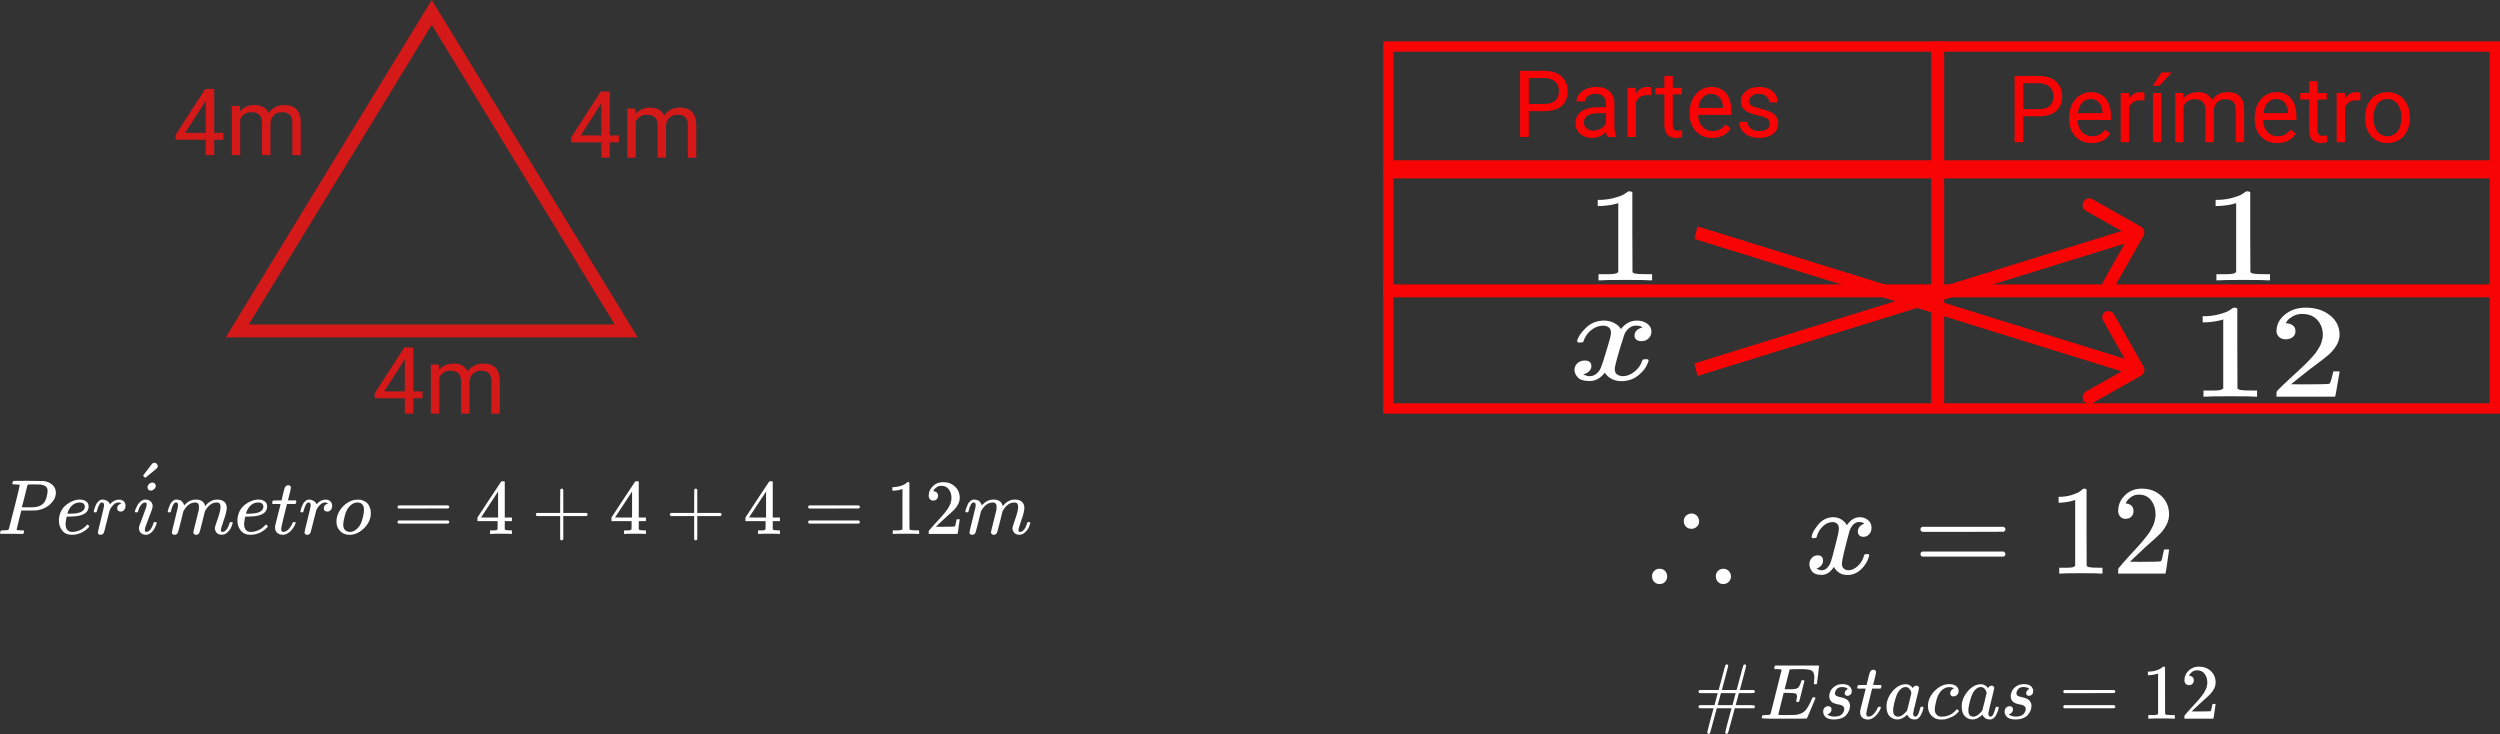 <svg viewBox="0 0 967 284" fill="none" xmlns="http://www.w3.org/2000/svg">
<rect x="0" y="0" width="967" height="284" fill="#333333" stroke="none"/>
<g id="0121209">
<g id="Group 47">
<path id="Polygon 2 (Stroke)" fill-rule="evenodd" clip-rule="evenodd" d="M167 0L87.326 130.5H246.674L167 0ZM167 9.595L96.237 125.5H237.763L167 9.595Z" fill="#D51919"/>
<g id="4m">
<path d="M235.855 52.404H239.406V55.059H235.855V61H232.586V55.059H220.932V53.143L232.393 35.406H235.855V52.404ZM224.623 52.404H232.586V39.853L232.199 40.557L224.623 52.404Z" fill="#D51919"/>
<path d="M245.734 41.98L245.822 44.09C247.217 42.449 249.098 41.629 251.465 41.629C254.125 41.629 255.936 42.648 256.896 44.688C257.529 43.773 258.35 43.035 259.357 42.473C260.377 41.91 261.578 41.629 262.961 41.629C267.133 41.629 269.254 43.838 269.324 48.256V61H266.072V48.449C266.072 47.09 265.762 46.076 265.141 45.408C264.52 44.728 263.477 44.389 262.012 44.389C260.805 44.389 259.803 44.752 259.006 45.478C258.209 46.193 257.746 47.16 257.617 48.379V61H254.348V48.537C254.348 45.772 252.994 44.389 250.287 44.389C248.154 44.389 246.695 45.297 245.91 47.113V61H242.658V41.98H245.734Z" fill="#D51919"/>
</g>
<g id="4m_2">
<path d="M82.856 51.404H86.406V54.059H82.856V60H79.586V54.059H67.932V52.143L79.393 34.406H82.856V51.404ZM71.623 51.404H79.586V38.853L79.199 39.557L71.623 51.404Z" fill="#D51919"/>
<path d="M92.734 40.98L92.822 43.09C94.217 41.449 96.098 40.629 98.465 40.629C101.125 40.629 102.936 41.648 103.896 43.688C104.529 42.773 105.35 42.035 106.357 41.473C107.377 40.91 108.578 40.629 109.961 40.629C114.133 40.629 116.254 42.838 116.324 47.256V60H113.072V47.449C113.072 46.09 112.762 45.076 112.141 44.408C111.52 43.728 110.477 43.389 109.012 43.389C107.805 43.389 106.803 43.752 106.006 44.478C105.209 45.193 104.746 46.16 104.617 47.379V60H101.348V47.537C101.348 44.772 99.994 43.389 97.287 43.389C95.154 43.389 93.695 44.297 92.91 46.113V60H89.658V40.98H92.734Z" fill="#D51919"/>
</g>
<g id="4m_3">
<path d="M159.855 151.404H163.406V154.059H159.855V160H156.586V154.059H144.932V152.143L156.393 134.406H159.855V151.404ZM148.623 151.404H156.586V138.854L156.199 139.557L148.623 151.404Z" fill="#D51919"/>
<path d="M169.734 140.98L169.822 143.09C171.217 141.449 173.098 140.629 175.465 140.629C178.125 140.629 179.936 141.648 180.896 143.688C181.529 142.773 182.35 142.035 183.357 141.473C184.377 140.91 185.578 140.629 186.961 140.629C191.133 140.629 193.254 142.838 193.324 147.256V160H190.072V147.449C190.072 146.09 189.762 145.076 189.141 144.408C188.52 143.729 187.477 143.389 186.012 143.389C184.805 143.389 183.803 143.752 183.006 144.479C182.209 145.193 181.746 146.16 181.617 147.379V160H178.348V147.537C178.348 144.771 176.994 143.389 174.287 143.389C172.154 143.389 170.695 144.297 169.91 146.113V160H166.658V140.98H169.734Z" fill="#D51919"/>
</g>
</g>
<g id="Per \acute{i}metro=4+4+4=12m">
<g id="Group">
<g id="Group_2">
<path id="Vector" d="M7.643 187.636C7.643 187.495 7.071 187.405 5.928 187.365C5.446 187.365 5.135 187.355 4.995 187.335C4.855 187.315 4.784 187.214 4.784 187.034C4.784 187.014 4.804 186.903 4.845 186.703C4.965 186.302 5.055 186.081 5.115 186.041C5.176 186.001 7.121 185.981 10.953 185.981C14.764 186.001 16.8 186.031 17.061 186.071C18.345 186.292 19.418 186.783 20.281 187.545C21.143 188.308 21.585 189.321 21.605 190.584C21.605 192.129 20.943 193.543 19.619 194.827C18.235 196.191 16.449 197.054 14.263 197.415C14.122 197.435 13.069 197.455 11.103 197.475H8.245L7.342 201.056C6.74 203.383 6.439 204.616 6.439 204.757C6.439 204.837 6.449 204.887 6.469 204.907C6.489 204.927 6.56 204.968 6.68 205.028C6.8 205.088 6.971 205.108 7.192 205.088C7.412 205.068 7.743 205.088 8.185 205.148H9.117C9.238 205.329 9.298 205.439 9.298 205.479C9.298 205.8 9.228 206.101 9.087 206.382C8.987 206.482 8.826 206.532 8.606 206.532C8.546 206.532 8.175 206.522 7.492 206.502C6.81 206.482 5.807 206.472 4.483 206.472C3.24 206.472 2.287 206.472 1.625 206.472C0.963 206.472 0.602 206.482 0.542 206.502C0.181 206.502 0 206.402 0 206.201C0 206.161 0.03 206.021 0.09 205.78C0.171 205.459 0.251 205.278 0.331 205.238C0.411 205.198 0.642 205.168 1.023 205.148C1.565 205.148 2.167 205.118 2.828 205.058C3.109 204.998 3.3 204.877 3.4 204.697C3.46 204.616 4.183 201.828 5.567 196.332C6.951 190.835 7.643 187.936 7.643 187.636ZM18.415 189.862C18.415 189.601 18.395 189.391 18.355 189.23C18.315 189.07 18.225 188.849 18.084 188.568C17.944 188.287 17.693 188.067 17.332 187.906C16.971 187.746 16.479 187.585 15.858 187.425C15.717 187.405 14.915 187.385 13.45 187.365C13.109 187.365 12.758 187.365 12.397 187.365C12.036 187.365 11.745 187.375 11.525 187.395C11.304 187.415 11.184 187.415 11.164 187.395C10.903 187.415 10.722 187.505 10.622 187.666C10.582 187.786 10.391 188.558 10.05 189.983C9.709 191.407 9.358 192.791 8.997 194.135C8.636 195.479 8.455 196.161 8.455 196.181C8.455 196.221 9.268 196.241 10.893 196.241H11.254H11.946C14.193 196.241 15.797 195.74 16.76 194.737C17.302 194.195 17.713 193.403 17.994 192.36C18.275 191.317 18.415 190.484 18.415 189.862Z" fill="white"/>
</g>
<g id="Group_3">
<path id="Vector_2" d="M22.778 201.477C22.778 200.334 22.969 199.291 23.35 198.348C23.731 197.405 24.223 196.623 24.824 196.001C25.426 195.379 26.098 194.858 26.84 194.436C27.583 194.015 28.285 193.704 28.947 193.503C29.609 193.303 30.241 193.213 30.842 193.233H30.933C31.835 193.233 32.618 193.453 33.28 193.895C33.942 194.336 34.273 194.988 34.273 195.85C34.273 197.656 33.159 198.839 30.933 199.401C29.95 199.662 28.606 199.802 26.901 199.822C26.158 199.822 25.777 199.842 25.757 199.883C25.757 199.923 25.697 200.274 25.577 200.936C25.456 201.598 25.386 202.179 25.366 202.681C25.366 203.624 25.577 204.366 25.998 204.908C26.419 205.449 27.051 205.73 27.893 205.75C28.736 205.77 29.669 205.58 30.692 205.178C31.715 204.777 32.638 204.115 33.46 203.193C33.641 202.992 33.761 202.892 33.821 202.892C33.902 202.892 34.032 202.982 34.212 203.162C34.393 203.343 34.493 203.483 34.513 203.584C34.533 203.684 34.443 203.844 34.243 204.065C34.042 204.286 33.741 204.557 33.34 204.878C32.939 205.199 32.477 205.509 31.956 205.81C31.434 206.111 30.802 206.362 30.06 206.563C29.318 206.763 28.555 206.864 27.773 206.864C26.188 206.864 24.965 206.332 24.102 205.269C23.24 204.206 22.798 202.942 22.778 201.477ZM32.828 195.911C32.708 194.868 32.026 194.346 30.782 194.346C30.12 194.346 29.508 194.486 28.947 194.767C28.385 195.048 27.934 195.389 27.593 195.79C27.252 196.192 26.961 196.603 26.72 197.024C26.479 197.445 26.319 197.806 26.239 198.107C26.158 198.408 26.108 198.599 26.088 198.679C26.088 198.699 26.289 198.709 26.69 198.709C28.957 198.709 30.541 198.468 31.444 197.987C32.347 197.505 32.808 196.813 32.828 195.911Z" fill="white"/>
</g>
<g id="Group_4">
<path id="Vector_3" d="M36.259 197.897C36.279 197.836 36.299 197.756 36.319 197.656C36.339 197.556 36.389 197.335 36.469 196.994C36.55 196.653 36.65 196.342 36.77 196.061C36.891 195.78 37.041 195.449 37.222 195.068C37.402 194.687 37.603 194.386 37.824 194.165C38.044 193.945 38.305 193.724 38.606 193.503C38.907 193.283 39.238 193.193 39.599 193.233C40.181 193.233 40.692 193.353 41.133 193.594C41.575 193.834 41.886 194.055 42.066 194.256C42.247 194.456 42.357 194.657 42.397 194.858C42.437 194.978 42.467 195.038 42.487 195.038C42.508 195.038 42.588 194.968 42.728 194.827C43.691 193.784 44.804 193.263 46.068 193.263H46.158C47.121 193.263 47.843 193.674 48.325 194.496C48.486 194.878 48.566 195.249 48.566 195.61C48.566 196.212 48.435 196.693 48.175 197.054C47.914 197.415 47.653 197.646 47.392 197.746C47.131 197.846 46.881 197.887 46.64 197.867C46.239 197.867 45.918 197.756 45.677 197.536C45.436 197.315 45.316 197.024 45.316 196.663C45.316 195.7 45.878 195.058 47.001 194.737C46.56 194.476 46.199 194.346 45.918 194.346C44.794 194.346 43.761 195.088 42.819 196.573C42.618 196.894 42.467 197.225 42.367 197.566C42.267 197.907 41.926 199.241 41.344 201.568C40.662 204.376 40.271 205.871 40.17 206.051C39.91 206.593 39.478 206.864 38.877 206.864C38.616 206.864 38.405 206.803 38.245 206.683C38.084 206.563 37.974 206.442 37.914 206.322C37.854 206.202 37.834 206.101 37.854 206.021C37.854 205.76 38.255 204.035 39.057 200.845C39.86 197.656 40.261 195.881 40.261 195.519C40.261 194.737 40 194.346 39.478 194.346C39.057 194.346 38.696 194.627 38.395 195.189C38.094 195.75 37.854 196.362 37.673 197.024C37.492 197.686 37.382 198.047 37.342 198.107C37.302 198.147 37.141 198.167 36.861 198.167H36.439C36.319 198.047 36.259 197.957 36.259 197.897Z" fill="white"/>
</g>
<g id="Group_5">
<g id="Group_6">
<g id="Group_7">
<path id="Vector_4" d="M57.066 188.478C57.066 187.997 57.257 187.576 57.638 187.215C58.019 186.853 58.461 186.663 58.962 186.643C59.323 186.643 59.624 186.763 59.865 187.004C60.106 187.245 60.236 187.546 60.256 187.907C60.256 188.368 60.055 188.789 59.654 189.17C59.253 189.552 58.812 189.752 58.33 189.772C58.029 189.772 57.748 189.672 57.488 189.471C57.227 189.271 57.087 188.94 57.066 188.478ZM52.162 197.897C52.162 197.736 52.252 197.425 52.433 196.964C52.613 196.502 52.854 195.991 53.155 195.429C53.456 194.868 53.897 194.356 54.479 193.895C55.06 193.433 55.662 193.213 56.284 193.233C57.066 193.233 57.718 193.463 58.24 193.925C58.761 194.386 59.032 195.008 59.052 195.79C59.052 196.131 58.912 196.693 58.631 197.475C58.35 198.258 57.949 199.311 57.428 200.635C56.906 201.959 56.485 203.092 56.164 204.035C56.063 204.476 56.013 204.797 56.013 204.998C56.013 205.499 56.184 205.75 56.525 205.75C56.705 205.75 56.896 205.72 57.096 205.66C57.297 205.6 57.528 205.459 57.789 205.239C58.049 205.018 58.32 204.667 58.601 204.185C58.882 203.704 59.133 203.112 59.353 202.41C59.413 202.169 59.464 202.029 59.504 201.989C59.544 201.949 59.714 201.929 60.015 201.929C60.416 201.929 60.617 202.029 60.617 202.23C60.617 202.39 60.527 202.701 60.346 203.162C60.166 203.624 59.915 204.135 59.594 204.697C59.273 205.259 58.822 205.76 58.24 206.202C57.658 206.643 57.036 206.864 56.374 206.864C55.733 206.864 55.141 206.653 54.599 206.232C54.057 205.81 53.777 205.168 53.757 204.306C53.757 203.965 53.807 203.644 53.907 203.343C54.007 203.042 54.439 201.899 55.201 199.913C55.963 197.887 56.404 196.673 56.525 196.272C56.645 195.871 56.715 195.479 56.736 195.098C56.736 194.617 56.565 194.376 56.224 194.376H56.164C55.562 194.376 55.01 194.707 54.509 195.369C54.007 196.031 53.626 196.874 53.365 197.897C53.345 197.917 53.325 197.947 53.305 197.987C53.285 198.027 53.275 198.057 53.275 198.077C53.275 198.097 53.255 198.117 53.215 198.137C53.175 198.157 53.145 198.167 53.125 198.167C53.105 198.167 53.065 198.167 53.004 198.167C52.944 198.167 52.864 198.167 52.764 198.167H52.342C52.222 198.047 52.162 197.957 52.162 197.897Z" fill="white"/>
</g>
<g id="Group_8">
<path id="Vector_5" d="M59.699 179C60.06 179 60.371 179.13 60.632 179.391C60.893 179.652 61.023 179.953 61.023 180.294C61.023 180.394 61.013 180.484 60.993 180.565C60.973 180.645 60.923 180.745 60.843 180.865C60.763 180.986 60.692 181.086 60.632 181.166C60.572 181.247 60.442 181.357 60.241 181.497C60.041 181.638 59.88 181.778 59.76 181.919C59.639 182.059 59.429 182.23 59.128 182.43C58.827 182.631 58.556 182.851 58.315 183.092L56.179 184.837L55.727 184.416C55.447 184.135 55.316 183.995 55.336 183.995C55.336 183.975 55.587 183.634 56.089 182.972C56.59 182.31 57.122 181.618 57.683 180.896C58.245 180.173 58.556 179.752 58.616 179.632L58.706 179.542C58.747 179.481 58.797 179.431 58.857 179.391C58.917 179.351 58.987 179.291 59.068 179.211C59.148 179.13 59.238 179.08 59.338 179.06C59.439 179.04 59.559 179.02 59.699 179Z" fill="white"/>
</g>
</g>
</g>
<g id="Group_9">
<path id="Vector_6" d="M64.875 197.897C64.895 197.776 64.925 197.616 64.965 197.415C65.005 197.215 65.125 196.833 65.326 196.272C65.527 195.71 65.727 195.239 65.928 194.858C66.128 194.476 66.449 194.105 66.891 193.744C67.332 193.383 67.773 193.213 68.215 193.233C68.656 193.253 69.087 193.323 69.508 193.443C69.93 193.564 70.231 193.744 70.411 193.985C70.592 194.226 70.752 194.446 70.893 194.647C71.033 194.847 71.113 195.038 71.133 195.219L71.194 195.429C71.194 195.469 71.204 195.489 71.224 195.489L71.555 195.158C72.758 193.875 74.172 193.233 75.797 193.233C76.138 193.233 76.449 193.253 76.73 193.293C77.011 193.333 77.272 193.403 77.513 193.503C77.753 193.604 77.944 193.704 78.084 193.804C78.225 193.905 78.375 194.025 78.536 194.165C78.696 194.306 78.796 194.436 78.837 194.557C78.877 194.677 78.957 194.807 79.077 194.948C79.198 195.088 79.238 195.209 79.198 195.309C79.157 195.409 79.188 195.499 79.288 195.58C79.388 195.66 79.408 195.73 79.348 195.79L79.589 195.489C80.853 193.985 82.347 193.233 84.072 193.233C85.156 193.233 86.028 193.503 86.69 194.045C87.352 194.587 87.693 195.379 87.713 196.422C87.713 197.445 87.332 199.03 86.57 201.176C85.807 203.323 85.426 204.607 85.426 205.028C85.446 205.309 85.496 205.499 85.577 205.6C85.657 205.7 85.807 205.75 86.028 205.75C86.59 205.75 87.111 205.449 87.593 204.847C88.074 204.246 88.465 203.423 88.766 202.38C88.826 202.159 88.887 202.029 88.947 201.989C89.007 201.949 89.168 201.929 89.428 201.929C89.829 201.929 90.03 202.009 90.03 202.169C90.03 202.19 89.99 202.34 89.91 202.621C89.749 203.203 89.529 203.774 89.248 204.336C88.967 204.898 88.505 205.459 87.864 206.021C87.222 206.583 86.53 206.853 85.787 206.833C84.844 206.833 84.162 206.563 83.741 206.021C83.32 205.479 83.109 204.918 83.109 204.336C83.109 203.955 83.47 202.751 84.193 200.725C84.915 198.699 85.286 197.174 85.306 196.151C85.306 194.968 84.865 194.376 83.982 194.376H83.832C82.106 194.376 80.652 195.389 79.468 197.415L79.258 197.776L78.265 201.808C77.603 204.436 77.222 205.85 77.121 206.051C76.861 206.593 76.429 206.864 75.828 206.864C75.567 206.864 75.356 206.793 75.196 206.653C75.035 206.512 74.925 206.392 74.865 206.292C74.804 206.192 74.774 206.091 74.774 205.991C74.774 205.77 75.115 204.336 75.797 201.688L76.881 197.295C76.941 196.994 76.971 196.613 76.971 196.151C76.971 194.968 76.53 194.376 75.647 194.376H75.496C73.771 194.376 72.317 195.389 71.133 197.415L70.923 197.776L69.93 201.808C69.268 204.436 68.887 205.85 68.786 206.051C68.526 206.593 68.094 206.864 67.493 206.864C67.232 206.864 67.021 206.803 66.861 206.683C66.7 206.563 66.59 206.442 66.53 206.322C66.469 206.202 66.449 206.101 66.469 206.021C66.469 205.76 66.851 204.115 67.613 201.086C68.395 197.997 68.786 196.382 68.786 196.242C68.847 195.941 68.877 195.67 68.877 195.429C68.877 194.707 68.626 194.346 68.124 194.346C67.683 194.346 67.312 194.627 67.011 195.189C66.71 195.75 66.479 196.362 66.319 197.024C66.159 197.686 66.038 198.047 65.958 198.107C65.918 198.147 65.757 198.167 65.476 198.167H65.055C64.935 198.047 64.875 197.957 64.875 197.897Z" fill="white"/>
</g>
<g id="Group_10">
<path id="Vector_7" d="M91.835 201.477C91.835 200.334 92.026 199.291 92.407 198.348C92.788 197.405 93.28 196.623 93.882 196.001C94.483 195.379 95.155 194.858 95.897 194.436C96.64 194.015 97.342 193.704 98.004 193.503C98.666 193.303 99.298 193.213 99.9 193.233H99.99C100.892 193.233 101.675 193.453 102.337 193.895C102.999 194.336 103.33 194.988 103.33 195.85C103.33 197.656 102.216 198.839 99.99 199.401C99.007 199.662 97.663 199.802 95.958 199.822C95.216 199.822 94.834 199.842 94.814 199.883C94.814 199.923 94.754 200.274 94.634 200.936C94.513 201.598 94.443 202.179 94.423 202.681C94.423 203.624 94.634 204.366 95.055 204.908C95.476 205.449 96.108 205.73 96.951 205.75C97.793 205.77 98.726 205.58 99.749 205.178C100.772 204.777 101.695 204.115 102.517 203.193C102.698 202.992 102.818 202.892 102.878 202.892C102.959 202.892 103.089 202.982 103.27 203.162C103.45 203.343 103.55 203.483 103.571 203.584C103.591 203.684 103.5 203.844 103.3 204.065C103.099 204.286 102.798 204.557 102.397 204.878C101.996 205.199 101.534 205.509 101.013 205.81C100.491 206.111 99.859 206.362 99.117 206.563C98.375 206.763 97.613 206.864 96.83 206.864C95.246 206.864 94.022 206.332 93.159 205.269C92.297 204.206 91.855 202.942 91.835 201.477ZM101.885 195.911C101.765 194.868 101.083 194.346 99.839 194.346C99.177 194.346 98.566 194.486 98.004 194.767C97.442 195.048 96.991 195.389 96.65 195.79C96.309 196.192 96.018 196.603 95.777 197.024C95.536 197.445 95.376 197.806 95.296 198.107C95.216 198.408 95.165 198.599 95.145 198.679C95.145 198.699 95.346 198.709 95.747 198.709C98.014 198.709 99.599 198.468 100.501 197.987C101.404 197.505 101.865 196.813 101.885 195.911Z" fill="white"/>
</g>
<g id="Group_11">
<path id="Vector_8" d="M105.466 194.948C105.326 194.807 105.255 194.707 105.255 194.647C105.255 194.567 105.286 194.406 105.346 194.165C105.406 193.925 105.456 193.784 105.496 193.744C105.536 193.644 105.627 193.594 105.767 193.594C105.907 193.594 106.419 193.584 107.302 193.564H108.896L109.468 191.156C109.528 190.936 109.599 190.645 109.679 190.284C109.759 189.923 109.829 189.662 109.889 189.501C109.95 189.341 110.01 189.14 110.07 188.9C110.13 188.659 110.21 188.488 110.311 188.388C110.411 188.288 110.511 188.167 110.612 188.027C110.712 187.887 110.852 187.796 111.033 187.756C111.213 187.716 111.394 187.696 111.574 187.696C111.936 187.716 112.186 187.826 112.327 188.027C112.467 188.228 112.537 188.418 112.537 188.599C112.537 188.739 112.447 189.211 112.267 190.013C112.086 190.815 111.885 191.608 111.665 192.39L111.364 193.503C111.364 193.544 111.865 193.564 112.868 193.564H114.403C114.543 193.704 114.614 193.814 114.614 193.895C114.614 194.336 114.483 194.687 114.222 194.948H111.003L109.919 199.311C109.137 202.52 108.746 204.246 108.746 204.486C108.746 205.329 109.017 205.75 109.558 205.75C110.261 205.75 110.943 205.409 111.605 204.727C112.267 204.045 112.798 203.203 113.199 202.2C113.239 202.079 113.29 202.009 113.35 201.989C113.41 201.969 113.56 201.949 113.801 201.929H113.921C114.222 201.929 114.373 202.009 114.373 202.169C114.373 202.23 114.343 202.35 114.283 202.531C114.182 202.851 114.002 203.233 113.741 203.674C113.48 204.115 113.139 204.587 112.718 205.088C112.297 205.59 111.785 206.011 111.183 206.352C110.581 206.693 109.97 206.864 109.348 206.864C108.746 206.864 108.174 206.713 107.633 206.412C107.091 206.111 106.7 205.59 106.459 204.847C106.419 204.687 106.399 204.416 106.399 204.035V203.493L107.452 199.281C108.154 196.452 108.515 195.028 108.535 195.008C108.535 194.968 108.024 194.948 107.001 194.948H105.466Z" fill="white"/>
</g>
<g id="Group_12">
<path id="Vector_9" d="M116.179 197.897C116.199 197.836 116.219 197.756 116.239 197.656C116.259 197.556 116.309 197.335 116.389 196.994C116.469 196.653 116.57 196.342 116.69 196.061C116.81 195.78 116.961 195.449 117.141 195.068C117.322 194.687 117.523 194.386 117.743 194.165C117.964 193.945 118.225 193.724 118.526 193.503C118.827 193.283 119.158 193.193 119.519 193.233C120.1 193.233 120.612 193.353 121.053 193.594C121.495 193.834 121.805 194.055 121.986 194.256C122.167 194.456 122.277 194.657 122.317 194.858C122.357 194.978 122.387 195.038 122.407 195.038C122.427 195.038 122.508 194.968 122.648 194.827C123.611 193.784 124.724 193.263 125.988 193.263H126.078C127.041 193.263 127.763 193.674 128.245 194.496C128.405 194.878 128.486 195.249 128.486 195.61C128.486 196.212 128.355 196.693 128.094 197.054C127.834 197.415 127.573 197.646 127.312 197.746C127.051 197.846 126.8 197.887 126.56 197.867C126.159 197.867 125.838 197.756 125.597 197.536C125.356 197.315 125.236 197.024 125.236 196.663C125.236 195.7 125.797 195.058 126.921 194.737C126.479 194.476 126.118 194.346 125.838 194.346C124.714 194.346 123.681 195.088 122.738 196.573C122.538 196.894 122.387 197.225 122.287 197.566C122.187 197.907 121.846 199.241 121.264 201.568C120.582 204.376 120.191 205.871 120.09 206.051C119.83 206.593 119.398 206.864 118.796 206.864C118.536 206.864 118.325 206.803 118.165 206.683C118.004 206.563 117.894 206.442 117.834 206.322C117.773 206.202 117.753 206.101 117.773 206.021C117.773 205.76 118.175 204.035 118.977 200.845C119.779 197.656 120.181 195.881 120.181 195.519C120.181 194.737 119.92 194.346 119.398 194.346C118.977 194.346 118.616 194.627 118.315 195.189C118.014 195.75 117.773 196.362 117.593 197.024C117.412 197.686 117.302 198.047 117.262 198.107C117.222 198.147 117.061 198.167 116.78 198.167H116.359C116.239 198.047 116.179 197.957 116.179 197.897Z" fill="white"/>
</g>
<g id="Group_13">
<path id="Vector_10" d="M135.165 206.864C133.661 206.864 132.447 206.372 131.525 205.389C130.602 204.406 130.14 203.223 130.14 201.838C130.14 200.535 130.441 199.301 131.043 198.137C131.645 196.974 132.467 195.961 133.51 195.098C135.035 193.875 136.59 193.263 138.174 193.263C138.816 193.263 139.218 193.273 139.378 193.293C139.639 193.353 139.9 193.423 140.16 193.503C140.421 193.584 140.772 193.744 141.214 193.985C141.655 194.226 142.016 194.527 142.297 194.888C142.578 195.249 142.838 195.74 143.079 196.362C143.32 196.984 143.44 197.686 143.44 198.468C143.44 200.615 142.578 202.551 140.853 204.276C139.127 206.001 137.232 206.864 135.165 206.864ZM132.758 202.922C132.758 203.925 133.019 204.647 133.541 205.088C134.062 205.53 134.654 205.75 135.316 205.75C136.199 205.75 137.031 205.429 137.813 204.787C138.596 204.145 139.218 203.303 139.679 202.26C139.86 201.838 140.09 201.096 140.371 200.033C140.652 198.97 140.792 198.047 140.792 197.265C140.792 196.382 140.612 195.71 140.251 195.249C139.769 194.647 139.127 194.346 138.325 194.346C137.061 194.346 135.948 194.928 134.985 196.091C134.243 196.974 133.691 198.147 133.33 199.612C132.969 201.076 132.778 202.179 132.758 202.922Z" fill="white"/>
</g>
<g id="Group_14">
<path id="Vector_11" d="M153.755 196.091C153.755 195.83 153.896 195.63 154.177 195.489H173.344C173.645 195.65 173.795 195.85 173.795 196.091C173.795 196.312 173.655 196.502 173.374 196.663L163.806 196.693H154.237C153.916 196.592 153.755 196.392 153.755 196.091ZM153.755 201.928C153.755 201.628 153.916 201.427 154.237 201.327H173.374C173.655 201.527 173.795 201.728 173.795 201.928C173.795 202.189 173.645 202.39 173.344 202.53H154.177C153.896 202.39 153.755 202.189 153.755 201.928Z" fill="white"/>
</g>
<g id="Group_15">
<path id="Vector_12" d="M197.741 206.532C197.38 206.472 196.086 206.442 193.86 206.442C191.533 206.442 190.189 206.472 189.827 206.532H189.557V205.148H190.489C190.891 205.148 191.161 205.148 191.302 205.148C191.442 205.148 191.613 205.128 191.813 205.088C192.014 205.048 192.154 204.998 192.235 204.937C192.315 204.877 192.385 204.797 192.445 204.697C192.465 204.657 192.475 204.115 192.475 203.072V201.567H184.682V200.183L189.226 193.232C192.295 188.578 193.85 186.241 193.89 186.221C193.93 186.181 194.14 186.161 194.522 186.161H195.063L195.244 186.342V200.183H198.012V201.567H195.244V203.102C195.244 203.924 195.244 204.406 195.244 204.546C195.244 204.687 195.304 204.807 195.424 204.907C195.585 205.048 196.156 205.128 197.139 205.148H198.012V206.532H197.741ZM192.656 200.183V190.133L186.066 200.153L189.346 200.183H192.656Z" fill="white"/>
</g>
<g id="Group_16">
<path id="Vector_13" d="M207.256 199.401C207.256 199.401 207.256 199.271 207.256 199.01C207.256 198.749 207.396 198.548 207.677 198.408H216.674V193.894L216.704 189.381C216.905 189.12 217.095 188.99 217.276 188.99C217.537 188.99 217.737 189.14 217.878 189.441V198.408H226.845C227.146 198.568 227.296 198.769 227.296 199.01C227.296 199.251 227.146 199.451 226.845 199.612H217.878V208.578C217.717 208.859 217.537 209 217.336 209H217.276H217.216C216.975 209 216.794 208.859 216.674 208.578V199.612H207.677C207.396 199.471 207.256 199.271 207.256 199.01V199.401Z" fill="white"/>
</g>
<g id="Group_17">
<path id="Vector_14" d="M249.569 206.532C249.208 206.472 247.914 206.442 245.687 206.442C243.36 206.442 242.016 206.472 241.655 206.532H241.384V205.148H242.317C242.718 205.148 242.989 205.148 243.129 205.148C243.27 205.148 243.44 205.128 243.641 205.088C243.842 205.048 243.982 204.998 244.062 204.937C244.142 204.877 244.213 204.797 244.273 204.697C244.293 204.657 244.303 204.115 244.303 203.072V201.567H236.51V200.183L241.053 193.232C244.122 188.578 245.677 186.241 245.717 186.221C245.757 186.181 245.968 186.161 246.349 186.161H246.891L247.071 186.342V200.183H249.84V201.567H247.071V203.102C247.071 203.924 247.071 204.406 247.071 204.546C247.071 204.687 247.131 204.807 247.252 204.907C247.412 205.048 247.984 205.128 248.967 205.148H249.84V206.532H249.569ZM244.483 200.183V190.133L237.894 200.153L241.174 200.183H244.483Z" fill="white"/>
</g>
<g id="Group_18">
<path id="Vector_15" d="M259.083 199.401C259.083 199.401 259.083 199.271 259.083 199.01C259.083 198.749 259.224 198.548 259.505 198.408H268.502V193.894L268.532 189.381C268.732 189.12 268.923 188.99 269.103 188.99C269.364 188.99 269.565 189.14 269.705 189.441V198.408H278.672C278.973 198.568 279.123 198.769 279.123 199.01C279.123 199.251 278.973 199.451 278.672 199.612H269.705V208.578C269.545 208.859 269.364 209 269.164 209H269.103H269.043C268.803 209 268.622 208.859 268.502 208.578V199.612H259.505C259.224 199.471 259.083 199.271 259.083 199.01V199.401Z" fill="white"/>
</g>
<g id="Group_19">
<path id="Vector_16" d="M301.396 206.532C301.035 206.472 299.741 206.442 297.514 206.442C295.187 206.442 293.843 206.472 293.482 206.532H293.212V205.148H294.144C294.546 205.148 294.816 205.148 294.957 205.148C295.097 205.148 295.268 205.128 295.468 205.088C295.669 205.048 295.809 204.998 295.89 204.937C295.97 204.877 296.04 204.797 296.1 204.697C296.12 204.657 296.13 204.115 296.13 203.072V201.567H288.337V200.183L292.881 193.232C295.95 188.578 297.504 186.241 297.545 186.221C297.585 186.181 297.795 186.161 298.176 186.161H298.718L298.899 186.342V200.183H301.667V201.567H298.899V203.102C298.899 203.924 298.899 204.406 298.899 204.546C298.899 204.687 298.959 204.807 299.079 204.907C299.24 205.048 299.811 205.128 300.794 205.148H301.667V206.532H301.396ZM296.311 200.183V190.133L289.721 200.153L293.001 200.183H296.311Z" fill="white"/>
</g>
<g id="Group_20">
<path id="Vector_17" d="M312.584 196.091C312.584 195.83 312.724 195.63 313.005 195.489H332.173C332.474 195.65 332.624 195.85 332.624 196.091C332.624 196.312 332.484 196.502 332.203 196.663L322.634 196.693H313.065C312.744 196.592 312.584 196.392 312.584 196.091ZM312.584 201.928C312.584 201.628 312.744 201.427 313.065 201.327H332.203C332.484 201.527 332.624 201.728 332.624 201.928C332.624 202.189 332.474 202.39 332.173 202.53H313.005C312.724 202.39 312.584 202.189 312.584 201.928Z" fill="white"/>
</g>
<g id="Group_21">
<path id="Vector_18" d="M349.078 189.14L348.686 189.291C348.405 189.391 348.004 189.491 347.483 189.591C346.961 189.692 346.379 189.762 345.737 189.802H345.166V188.418H345.737C346.68 188.378 347.553 188.227 348.355 187.967C349.158 187.706 349.719 187.465 350.04 187.244C350.361 187.024 350.642 186.803 350.883 186.582C350.923 186.522 351.043 186.492 351.244 186.492C351.425 186.492 351.595 186.552 351.756 186.673V195.67L351.786 204.697C351.926 204.837 352.046 204.927 352.147 204.968C352.247 205.008 352.488 205.048 352.869 205.088C353.25 205.128 353.872 205.148 354.734 205.148H355.517V206.532H355.186C354.765 206.472 353.17 206.442 350.401 206.442C347.673 206.442 346.099 206.472 345.677 206.532H345.316V205.148H346.099C346.54 205.148 346.921 205.148 347.242 205.148C347.563 205.148 347.814 205.138 347.994 205.118C348.175 205.098 348.335 205.068 348.476 205.028C348.616 204.988 348.696 204.968 348.716 204.968C348.736 204.968 348.797 204.917 348.897 204.817C348.997 204.717 349.057 204.677 349.078 204.697V189.14Z" fill="white"/>
<path id="Vector_19" d="M360.993 193.623C360.452 193.623 360.02 193.443 359.699 193.082C359.378 192.721 359.218 192.279 359.218 191.758C359.218 190.334 359.75 189.1 360.813 188.057C361.876 187.014 363.2 186.492 364.785 186.492C366.61 186.492 368.135 187.054 369.358 188.177C370.582 189.301 371.204 190.755 371.224 192.54C371.224 193.403 371.023 194.225 370.622 195.008C370.221 195.79 369.74 196.472 369.178 197.054C368.616 197.636 367.814 198.378 366.771 199.28C366.049 199.902 365.046 200.825 363.762 202.049L361.986 203.734L364.273 203.764C367.423 203.764 369.098 203.714 369.298 203.613C369.439 203.573 369.679 202.681 370.02 200.935V200.845H371.224V200.935C371.204 200.996 371.074 201.908 370.833 203.674C370.592 205.439 370.442 206.362 370.382 206.442V206.532H359.218V205.961V205.599C359.218 205.459 359.278 205.309 359.399 205.148C359.519 204.988 359.82 204.637 360.301 204.095C360.883 203.453 361.385 202.891 361.806 202.41C361.986 202.209 362.327 201.838 362.829 201.297C363.33 200.755 363.671 200.384 363.852 200.183C364.032 199.983 364.323 199.652 364.725 199.19C365.126 198.729 365.407 198.388 365.567 198.167C365.728 197.946 365.958 197.646 366.259 197.264C366.56 196.883 366.771 196.562 366.891 196.302C367.011 196.041 367.162 195.75 367.342 195.429C367.523 195.108 367.653 194.787 367.734 194.466C367.814 194.145 367.884 193.844 367.944 193.563C368.004 193.282 368.034 192.951 368.034 192.57C368.034 191.307 367.693 190.213 367.011 189.291C366.329 188.368 365.356 187.906 364.093 187.906C363.431 187.906 362.849 188.077 362.347 188.418C361.846 188.759 361.495 189.09 361.294 189.411C361.094 189.732 360.993 189.922 360.993 189.983C360.993 190.003 361.043 190.013 361.144 190.013C361.505 190.013 361.876 190.153 362.257 190.434C362.638 190.715 362.829 191.176 362.829 191.818C362.829 192.32 362.668 192.741 362.347 193.082C362.026 193.423 361.575 193.603 360.993 193.623Z" fill="white"/>
</g>
<g id="Group_22">
<path id="Vector_20" d="M373.39 197.897C373.41 197.776 373.441 197.616 373.481 197.415C373.521 197.215 373.641 196.833 373.842 196.272C374.042 195.71 374.243 195.239 374.444 194.858C374.644 194.476 374.965 194.105 375.406 193.744C375.848 193.383 376.289 193.213 376.73 193.233C377.172 193.253 377.603 193.323 378.024 193.443C378.446 193.564 378.746 193.744 378.927 193.985C379.108 194.226 379.268 194.446 379.408 194.647C379.549 194.847 379.629 195.038 379.649 195.219L379.709 195.429C379.709 195.469 379.719 195.489 379.739 195.489L380.07 195.158C381.274 193.875 382.688 193.233 384.313 193.233C384.654 193.233 384.965 193.253 385.246 193.293C385.527 193.333 385.788 193.403 386.028 193.503C386.269 193.604 386.46 193.704 386.6 193.804C386.74 193.905 386.891 194.025 387.051 194.165C387.212 194.306 387.312 194.436 387.352 194.557C387.392 194.677 387.473 194.807 387.593 194.948C387.713 195.088 387.753 195.209 387.713 195.309C387.673 195.409 387.703 195.499 387.804 195.58C387.904 195.66 387.924 195.73 387.864 195.79L388.105 195.489C389.368 193.985 390.863 193.233 392.588 193.233C393.671 193.233 394.544 193.503 395.206 194.045C395.868 194.587 396.209 195.379 396.229 196.422C396.229 197.445 395.848 199.03 395.085 201.176C394.323 203.323 393.942 204.607 393.942 205.028C393.962 205.309 394.012 205.499 394.092 205.6C394.173 205.7 394.323 205.75 394.544 205.75C395.106 205.75 395.627 205.449 396.109 204.847C396.59 204.246 396.981 203.423 397.282 202.38C397.342 202.159 397.402 202.029 397.463 201.989C397.523 201.949 397.683 201.929 397.944 201.929C398.345 201.929 398.546 202.009 398.546 202.169C398.546 202.19 398.506 202.34 398.425 202.621C398.265 203.203 398.044 203.774 397.764 204.336C397.483 204.898 397.021 205.459 396.379 206.021C395.737 206.583 395.045 206.853 394.303 206.833C393.36 206.833 392.678 206.563 392.257 206.021C391.836 205.479 391.625 204.918 391.625 204.336C391.625 203.955 391.986 202.751 392.708 200.725C393.431 198.699 393.802 197.174 393.822 196.151C393.822 194.968 393.38 194.376 392.498 194.376H392.347C390.622 194.376 389.168 195.389 387.984 197.415L387.774 197.776L386.781 201.808C386.119 204.436 385.737 205.85 385.637 206.051C385.376 206.593 384.945 206.864 384.343 206.864C384.082 206.864 383.872 206.793 383.711 206.653C383.551 206.512 383.441 206.392 383.38 206.292C383.32 206.192 383.29 206.091 383.29 205.991C383.29 205.77 383.631 204.336 384.313 201.688L385.396 197.295C385.457 196.994 385.487 196.613 385.487 196.151C385.487 194.968 385.045 194.376 384.163 194.376H384.012C382.287 194.376 380.833 195.389 379.649 197.415L379.439 197.776L378.446 201.808C377.784 204.436 377.402 205.85 377.302 206.051C377.041 206.593 376.61 206.864 376.008 206.864C375.747 206.864 375.537 206.803 375.376 206.683C375.216 206.563 375.106 206.442 375.045 206.322C374.985 206.202 374.965 206.101 374.985 206.021C374.985 205.76 375.366 204.115 376.129 201.086C376.911 197.997 377.302 196.382 377.302 196.242C377.362 195.941 377.392 195.67 377.392 195.429C377.392 194.707 377.142 194.346 376.64 194.346C376.199 194.346 375.828 194.627 375.527 195.189C375.226 195.75 374.995 196.362 374.835 197.024C374.674 197.686 374.554 198.047 374.474 198.107C374.434 198.147 374.273 198.167 373.992 198.167H373.571C373.451 198.047 373.39 197.957 373.39 197.897Z" fill="white"/>
</g>
</g>
</g>
<g id="tabla">
<path id="Rectangle 9 (Stroke)" fill-rule="evenodd" clip-rule="evenodd" d="M963 20H539V62H963V20ZM535 16V66H967V16H535Z" fill="#F80404"/>
<path id="Rectangle 10 (Stroke)" fill-rule="evenodd" clip-rule="evenodd" d="M963 69H539V111H963V69ZM535 65V115H967V65H535Z" fill="#F80404"/>
<path id="Rectangle 11 (Stroke)" fill-rule="evenodd" clip-rule="evenodd" d="M963 114H539V156H963V114ZM535 110V160H967V110H535Z" fill="#F80404"/>
<path id="Line 6 (Stroke)" fill-rule="evenodd" clip-rule="evenodd" d="M752 16V157.089H747V16H752Z" fill="#F80404"/>
<g id="Per&#195;&#173;metro">
<path d="M782.613 44.98V55H779.238V29.406H788.678C791.479 29.406 793.67 30.121 795.252 31.551C796.846 32.98 797.643 34.873 797.643 37.228C797.643 39.713 796.863 41.629 795.305 42.977C793.758 44.312 791.537 44.98 788.643 44.98H782.613ZM782.613 42.221H788.678C790.482 42.221 791.865 41.799 792.826 40.955C793.787 40.1 794.268 38.869 794.268 37.264C794.268 35.74 793.787 34.522 792.826 33.607C791.865 32.693 790.547 32.219 788.871 32.184H782.613V42.221Z" fill="#F80404"/>
<path d="M809.086 55.352C806.508 55.352 804.41 54.508 802.793 52.82C801.176 51.121 800.367 48.853 800.367 46.018V45.42C800.367 43.533 800.725 41.852 801.439 40.375C802.166 38.887 803.174 37.727 804.463 36.895C805.764 36.051 807.17 35.629 808.682 35.629C811.154 35.629 813.076 36.443 814.447 38.072C815.818 39.701 816.504 42.033 816.504 45.068V46.422H803.619C803.666 48.297 804.211 49.815 805.254 50.975C806.309 52.123 807.645 52.697 809.262 52.697C810.41 52.697 811.383 52.463 812.18 51.994C812.977 51.525 813.674 50.904 814.271 50.131L816.258 51.678C814.664 54.127 812.273 55.352 809.086 55.352ZM808.682 38.301C807.369 38.301 806.268 38.781 805.377 39.742C804.486 40.691 803.936 42.027 803.725 43.75H813.252V43.504C813.158 41.852 812.713 40.574 811.916 39.672C811.119 38.758 810.041 38.301 808.682 38.301Z" fill="#F80404"/>
<path d="M829.477 38.898C828.984 38.816 828.451 38.775 827.877 38.775C825.744 38.775 824.297 39.684 823.535 41.5V55H820.283V35.98H823.447L823.5 38.178C824.566 36.478 826.078 35.629 828.035 35.629C828.668 35.629 829.148 35.711 829.477 35.875V38.898Z" fill="#F80404"/>
<path d="M836.016 55H832.746V35.98H836.016V55ZM836.051 28.018H839.988L835.277 33.185H832.658L836.051 28.018Z" fill="#F80404"/>
<path d="M844.436 35.98L844.523 38.09C845.918 36.449 847.799 35.629 850.166 35.629C852.826 35.629 854.637 36.648 855.598 38.688C856.23 37.773 857.051 37.035 858.059 36.473C859.078 35.91 860.279 35.629 861.662 35.629C865.834 35.629 867.955 37.838 868.025 42.256V55H864.773V42.449C864.773 41.09 864.463 40.076 863.842 39.408C863.221 38.728 862.178 38.389 860.713 38.389C859.506 38.389 858.504 38.752 857.707 39.478C856.91 40.193 856.447 41.16 856.318 42.379V55H853.049V42.537C853.049 39.772 851.695 38.389 848.988 38.389C846.855 38.389 845.396 39.297 844.611 41.113V55H841.359V35.98H844.436Z" fill="#F80404"/>
<path d="M880.84 55.352C878.262 55.352 876.164 54.508 874.547 52.82C872.93 51.121 872.121 48.853 872.121 46.018V45.42C872.121 43.533 872.479 41.852 873.193 40.375C873.92 38.887 874.928 37.727 876.217 36.895C877.518 36.051 878.924 35.629 880.436 35.629C882.908 35.629 884.83 36.443 886.201 38.072C887.572 39.701 888.258 42.033 888.258 45.068V46.422H875.373C875.42 48.297 875.965 49.815 877.008 50.975C878.062 52.123 879.398 52.697 881.016 52.697C882.164 52.697 883.137 52.463 883.934 51.994C884.73 51.525 885.428 50.904 886.025 50.131L888.012 51.678C886.418 54.127 884.027 55.352 880.84 55.352ZM880.436 38.301C879.123 38.301 878.021 38.781 877.131 39.742C876.24 40.691 875.689 42.027 875.479 43.75H885.006V43.504C884.912 41.852 884.467 40.574 883.67 39.672C882.873 38.758 881.795 38.301 880.436 38.301Z" fill="#F80404"/>
<path d="M896.449 31.375V35.98H900V38.494H896.449V50.289C896.449 51.051 896.607 51.625 896.924 52.012C897.24 52.387 897.779 52.574 898.541 52.574C898.916 52.574 899.432 52.504 900.088 52.363V55C899.232 55.234 898.4 55.352 897.592 55.352C896.139 55.352 895.043 54.912 894.305 54.033C893.566 53.154 893.197 51.906 893.197 50.289V38.494H889.734V35.98H893.197V31.375H896.449Z" fill="#F80404"/>
<path d="M913.008 38.898C912.516 38.816 911.982 38.775 911.408 38.775C909.275 38.775 907.828 39.684 907.066 41.5V55H903.814V35.98H906.979L907.031 38.178C908.098 36.478 909.609 35.629 911.566 35.629C912.199 35.629 912.68 35.711 913.008 35.875V38.898Z" fill="#F80404"/>
<path d="M914.801 45.315C914.801 43.451 915.164 41.775 915.891 40.287C916.629 38.799 917.648 37.65 918.949 36.842C920.262 36.033 921.756 35.629 923.432 35.629C926.021 35.629 928.113 36.525 929.707 38.318C931.312 40.111 932.115 42.496 932.115 45.473V45.701C932.115 47.553 931.758 49.217 931.043 50.693C930.34 52.158 929.326 53.301 928.002 54.121C926.689 54.941 925.178 55.352 923.467 55.352C920.889 55.352 918.797 54.455 917.191 52.662C915.598 50.869 914.801 48.496 914.801 45.543V45.315ZM918.07 45.701C918.07 47.81 918.557 49.504 919.529 50.781C920.514 52.059 921.826 52.697 923.467 52.697C925.119 52.697 926.432 52.053 927.404 50.764C928.377 49.463 928.863 47.647 928.863 45.315C928.863 43.228 928.365 41.541 927.369 40.252C926.385 38.951 925.072 38.301 923.432 38.301C921.826 38.301 920.531 38.94 919.547 40.217C918.562 41.494 918.07 43.322 918.07 45.701Z" fill="#F80404"/>
</g>
<g id="Partes">
<path d="M591.346 42.98V53H587.971V27.406H597.41C600.211 27.406 602.402 28.121 603.984 29.551C605.578 30.98 606.375 32.873 606.375 35.228C606.375 37.713 605.596 39.629 604.037 40.977C602.49 42.312 600.27 42.98 597.375 42.98H591.346ZM591.346 40.221H597.41C599.215 40.221 600.598 39.799 601.559 38.955C602.52 38.1 603 36.869 603 35.264C603 33.74 602.52 32.522 601.559 31.607C600.598 30.693 599.279 30.219 597.604 30.184H591.346V40.221Z" fill="#F80404"/>
<path d="M621.703 53C621.516 52.625 621.363 51.957 621.246 50.996C619.734 52.566 617.93 53.352 615.832 53.352C613.957 53.352 612.416 52.824 611.209 51.77C610.014 50.703 609.416 49.355 609.416 47.727C609.416 45.746 610.166 44.211 611.666 43.121C613.178 42.02 615.299 41.469 618.029 41.469H621.193V39.975C621.193 38.838 620.854 37.935 620.174 37.268C619.494 36.588 618.492 36.248 617.168 36.248C616.008 36.248 615.035 36.541 614.25 37.127C613.465 37.713 613.072 38.422 613.072 39.254H609.803C609.803 38.305 610.137 37.391 610.805 36.512C611.484 35.621 612.398 34.918 613.547 34.402C614.707 33.887 615.979 33.629 617.361 33.629C619.553 33.629 621.27 34.18 622.512 35.281C623.754 36.371 624.398 37.877 624.445 39.799V48.553C624.445 50.299 624.668 51.688 625.113 52.719V53H621.703ZM616.307 50.522C617.326 50.522 618.293 50.258 619.207 49.73C620.121 49.203 620.783 48.518 621.193 47.674V43.772H618.645C614.66 43.772 612.668 44.938 612.668 47.27C612.668 48.289 613.008 49.086 613.688 49.66C614.367 50.234 615.24 50.522 616.307 50.522Z" fill="#F80404"/>
<path d="M638.736 36.898C638.244 36.816 637.711 36.775 637.137 36.775C635.004 36.775 633.557 37.684 632.795 39.5V53H629.543V33.98H632.707L632.76 36.178C633.826 34.478 635.338 33.629 637.295 33.629C637.928 33.629 638.408 33.711 638.736 33.875V36.898Z" fill="#F80404"/>
<path d="M647.033 29.375V33.98H650.584V36.494H647.033V48.289C647.033 49.051 647.191 49.625 647.508 50.012C647.824 50.387 648.363 50.574 649.125 50.574C649.5 50.574 650.016 50.504 650.672 50.363V53C649.816 53.234 648.984 53.352 648.176 53.352C646.723 53.352 645.627 52.912 644.889 52.033C644.15 51.154 643.781 49.906 643.781 48.289V36.494H640.318V33.98H643.781V29.375H647.033Z" fill="#F80404"/>
<path d="M662.291 53.352C659.713 53.352 657.615 52.508 655.998 50.82C654.381 49.121 653.572 46.853 653.572 44.018V43.42C653.572 41.533 653.93 39.852 654.645 38.375C655.371 36.887 656.379 35.727 657.668 34.895C658.969 34.051 660.375 33.629 661.887 33.629C664.359 33.629 666.281 34.443 667.652 36.072C669.023 37.701 669.709 40.033 669.709 43.068V44.422H656.824C656.871 46.297 657.416 47.815 658.459 48.975C659.514 50.123 660.85 50.697 662.467 50.697C663.615 50.697 664.588 50.463 665.385 49.994C666.182 49.525 666.879 48.904 667.477 48.131L669.463 49.678C667.869 52.127 665.479 53.352 662.291 53.352ZM661.887 36.301C660.574 36.301 659.473 36.781 658.582 37.742C657.691 38.691 657.141 40.027 656.93 41.75H666.457V41.504C666.363 39.852 665.918 38.574 665.121 37.672C664.324 36.758 663.246 36.301 661.887 36.301Z" fill="#F80404"/>
<path d="M684.562 47.955C684.562 47.076 684.229 46.397 683.561 45.916C682.904 45.424 681.75 45.002 680.098 44.65C678.457 44.299 677.15 43.877 676.178 43.385C675.217 42.893 674.502 42.307 674.033 41.627C673.576 40.947 673.348 40.139 673.348 39.201C673.348 37.643 674.004 36.324 675.316 35.246C676.641 34.168 678.328 33.629 680.379 33.629C682.535 33.629 684.281 34.185 685.617 35.299C686.965 36.412 687.639 37.836 687.639 39.57H684.369C684.369 38.68 683.988 37.912 683.227 37.268C682.477 36.623 681.527 36.301 680.379 36.301C679.195 36.301 678.27 36.559 677.602 37.074C676.934 37.59 676.6 38.264 676.6 39.096C676.6 39.881 676.91 40.473 677.531 40.871C678.152 41.27 679.271 41.65 680.889 42.014C682.518 42.377 683.836 42.81 684.844 43.315C685.852 43.818 686.596 44.428 687.076 45.143C687.568 45.846 687.814 46.707 687.814 47.727C687.814 49.426 687.135 50.791 685.775 51.822C684.416 52.842 682.652 53.352 680.484 53.352C678.961 53.352 677.613 53.082 676.441 52.543C675.27 52.004 674.35 51.254 673.682 50.293C673.025 49.32 672.697 48.272 672.697 47.147H675.949C676.008 48.236 676.441 49.103 677.25 49.748C678.07 50.381 679.148 50.697 680.484 50.697C681.715 50.697 682.699 50.451 683.438 49.959C684.188 49.455 684.562 48.787 684.562 47.955Z" fill="#F80404"/>
</g>
</g>
<g id="1\;1\;x\;12">
<g id="Group_23">
<g id="Group_24">
<path id="Vector_21" d="M625.948 78.55L625.153 78.808C624.583 78.981 623.767 79.153 622.708 79.325C621.648 79.498 620.466 79.618 619.162 79.687H618V77.309H619.162C621.077 77.24 622.85 76.982 624.481 76.534C626.111 76.085 627.252 75.672 627.904 75.293C628.556 74.914 629.127 74.534 629.616 74.155C629.698 74.052 629.942 74 630.35 74C630.717 74 631.063 74.104 631.389 74.311V89.768L631.45 105.278C631.736 105.519 631.98 105.674 632.184 105.743C632.388 105.812 632.877 105.881 633.651 105.95C634.426 106.019 635.689 106.054 637.442 106.054H639.031V108.432H638.359C637.503 108.328 634.263 108.277 628.638 108.277C623.095 108.277 619.895 108.328 619.039 108.432H618.306V106.054H619.895C620.792 106.054 621.566 106.054 622.219 106.054C622.871 106.054 623.38 106.036 623.747 106.002C624.114 105.967 624.44 105.916 624.725 105.847C625.01 105.778 625.173 105.743 625.214 105.743C625.255 105.743 625.377 105.657 625.581 105.485C625.785 105.312 625.907 105.244 625.948 105.278V78.55Z" fill="white"/>
</g>
<g id="Group_25">
<path id="Vector_22" d="M864.948 78.55L864.153 78.808C863.583 78.981 862.767 79.153 861.708 79.325C860.648 79.498 859.466 79.618 858.162 79.687H857V77.309H858.162C860.077 77.24 861.85 76.982 863.481 76.534C865.111 76.085 866.252 75.672 866.904 75.293C867.556 74.914 868.127 74.534 868.616 74.155C868.698 74.052 868.942 74 869.35 74C869.717 74 870.063 74.104 870.389 74.311V89.768L870.45 105.278C870.736 105.519 870.98 105.674 871.184 105.743C871.388 105.812 871.877 105.881 872.651 105.95C873.426 106.019 874.689 106.054 876.442 106.054H878.031V108.432H877.359C876.503 108.328 873.263 108.277 867.638 108.277C862.095 108.277 858.895 108.328 858.039 108.432H857.306V106.054H858.895C859.792 106.054 860.566 106.054 861.219 106.054C861.871 106.054 862.38 106.036 862.747 106.002C863.114 105.967 863.44 105.916 863.725 105.847C864.01 105.778 864.173 105.743 864.214 105.743C864.255 105.743 864.377 105.657 864.581 105.485C864.785 105.312 864.907 105.244 864.948 105.278V78.55Z" fill="white"/>
</g>
<g id="Group_26">
<path id="Vector_23" d="M610.039 131.91C610.325 130.463 611.425 128.791 613.341 126.896C615.256 125 617.62 124.035 620.433 124C621.859 124 623.164 124.311 624.346 124.931C625.528 125.551 626.404 126.327 626.975 127.257C628.686 125.086 630.745 124 633.149 124C634.657 124 635.962 124.38 637.062 125.138C638.163 125.896 638.733 126.913 638.774 128.188C638.774 129.188 638.489 129.997 637.918 130.618C637.348 131.238 636.797 131.617 636.267 131.755C635.738 131.893 635.269 131.962 634.861 131.962C634.087 131.962 633.455 131.772 632.966 131.393C632.477 131.014 632.232 130.514 632.232 129.894C632.232 128.309 633.251 127.223 635.289 126.637C634.841 126.189 634.026 125.965 632.844 125.965C632.314 125.965 631.927 125.999 631.682 126.068C630.133 126.62 628.992 127.757 628.258 129.48C625.813 137.097 624.59 141.544 624.59 142.819C624.59 143.784 624.916 144.473 625.568 144.887C626.22 145.3 626.934 145.507 627.708 145.507C629.216 145.507 630.704 144.938 632.171 143.801C633.639 142.664 634.637 141.268 635.167 139.613C635.289 139.269 635.412 139.079 635.534 139.045C635.656 139.01 635.982 138.976 636.512 138.941H636.757C637.368 138.941 637.674 139.079 637.674 139.355C637.674 139.389 637.633 139.579 637.551 139.924C636.899 141.888 635.636 143.629 633.761 145.145C631.886 146.662 629.705 147.42 627.219 147.42C624.366 147.42 622.206 146.334 620.738 144.163C619.067 146.3 617.152 147.368 614.992 147.368H614.625C612.628 147.368 611.201 146.92 610.345 146.024C609.489 145.128 609.041 144.18 609 143.181C609 142.078 609.387 141.182 610.162 140.492C610.936 139.803 611.853 139.458 612.913 139.458C614.665 139.458 615.542 140.182 615.542 141.63C615.542 142.319 615.297 142.922 614.808 143.439C614.319 143.956 613.85 144.301 613.402 144.473C612.954 144.645 612.689 144.732 612.607 144.732L612.424 144.783C612.424 144.818 612.546 144.887 612.791 144.99C613.035 145.093 613.361 145.214 613.769 145.352C614.176 145.49 614.564 145.542 614.93 145.507C616.398 145.507 617.661 144.732 618.721 143.181C619.088 142.629 619.556 141.457 620.127 139.665C620.698 137.873 621.268 136.012 621.839 134.082C622.41 132.152 622.736 131.014 622.817 130.67C623.021 129.739 623.123 129.067 623.123 128.653C623.123 127.688 622.817 126.999 622.206 126.585C621.594 126.172 620.901 125.965 620.127 125.965C618.497 125.965 616.968 126.516 615.542 127.619C614.115 128.722 613.117 130.135 612.546 131.859C612.464 132.169 612.363 132.341 612.24 132.376C612.118 132.41 611.792 132.445 611.262 132.479H610.406C610.162 132.272 610.039 132.083 610.039 131.91Z" fill="white"/>
</g>
<g id="Group_27">
<path id="Vector_24" d="M859.948 123.55L859.153 123.808C858.583 123.98 857.767 124.153 856.708 124.325C855.648 124.497 854.466 124.618 853.162 124.687H852V122.309H853.162C855.077 122.24 856.85 121.981 858.481 121.533C860.111 121.085 861.252 120.672 861.904 120.293C862.556 119.913 863.127 119.534 863.616 119.155C863.698 119.052 863.942 119 864.35 119C864.717 119 865.063 119.103 865.389 119.31V134.768L865.45 150.278C865.736 150.519 865.98 150.674 866.184 150.743C866.388 150.812 866.877 150.881 867.651 150.95C868.426 151.019 869.689 151.053 871.442 151.053H873.031V153.431H872.359C871.503 153.328 868.263 153.276 862.638 153.276C857.095 153.276 853.895 153.328 853.039 153.431H852.306V151.053H853.895C854.792 151.053 855.566 151.053 856.219 151.053C856.871 151.053 857.38 151.036 857.747 151.002C858.114 150.967 858.44 150.915 858.725 150.846C859.01 150.778 859.173 150.743 859.214 150.743C859.255 150.743 859.377 150.657 859.581 150.485C859.785 150.312 859.907 150.243 859.948 150.278V123.55Z" fill="white"/>
<path id="Vector_25" d="M884.158 131.253C883.058 131.253 882.182 130.942 881.529 130.322C880.877 129.702 880.551 128.943 880.551 128.047C880.551 125.6 881.631 123.481 883.792 121.688C885.952 119.896 888.642 119 891.862 119C895.571 119 898.668 119.965 901.155 121.895C903.641 123.825 904.904 126.324 904.945 129.392C904.945 130.874 904.538 132.287 903.722 133.631C902.907 134.975 901.929 136.147 900.788 137.146C899.647 138.146 898.016 139.421 895.897 140.972C894.43 142.04 892.392 143.626 889.783 145.728L886.176 148.623L890.822 148.675C897.222 148.675 900.625 148.589 901.032 148.417C901.318 148.348 901.807 146.814 902.5 143.815V143.66H904.945V143.815C904.904 143.919 904.64 145.487 904.15 148.52C903.661 151.553 903.356 153.138 903.233 153.276V153.431H880.551V152.449V151.829C880.551 151.587 880.674 151.329 880.918 151.053C881.163 150.778 881.774 150.174 882.752 149.244C883.934 148.141 884.953 147.176 885.809 146.349C886.176 146.004 886.869 145.366 887.888 144.436C888.907 143.505 889.6 142.868 889.966 142.523C890.333 142.178 890.924 141.61 891.739 140.817C892.555 140.024 893.125 139.438 893.451 139.059C893.777 138.68 894.246 138.163 894.858 137.508C895.469 136.853 895.897 136.302 896.141 135.854C896.386 135.406 896.692 134.906 897.058 134.355C897.425 133.803 897.69 133.252 897.853 132.7C898.016 132.149 898.159 131.632 898.281 131.149C898.404 130.667 898.465 130.098 898.465 129.443C898.465 127.272 897.772 125.393 896.386 123.808C895 122.223 893.023 121.43 890.456 121.43C889.111 121.43 887.929 121.723 886.91 122.309C885.891 122.895 885.177 123.463 884.77 124.015C884.362 124.566 884.158 124.894 884.158 124.997C884.158 125.032 884.26 125.049 884.464 125.049C885.198 125.049 885.952 125.29 886.726 125.773C887.501 126.255 887.888 127.048 887.888 128.151C887.888 129.012 887.562 129.736 886.91 130.322C886.257 130.908 885.34 131.218 884.158 131.253Z" fill="white"/>
</g>
</g>
</g>
<g id="flechas">
<path id="Arrow 3 (Stroke)" fill-rule="evenodd" clip-rule="evenodd" d="M809.271 77.02L828.266 87.76C829.432 88.419 829.81 89.956 829.11 91.193L817.712 111.353C817.013 112.59 815.501 113.059 814.335 112.4C813.169 111.741 812.792 110.204 813.491 108.967L821.832 94.215L656.597 145.428L655.403 140.572L820.638 89.359L806.738 81.5C805.573 80.841 805.195 79.304 805.894 78.067C806.594 76.83 808.106 76.361 809.271 77.02Z" fill="#F80404"/>
<path id="Arrow 4 (Stroke)" fill-rule="evenodd" clip-rule="evenodd" d="M817.712 121.647L829.11 141.807C829.81 143.044 829.432 144.581 828.266 145.24L809.271 155.98C808.106 156.639 806.594 156.17 805.894 154.933C805.195 153.696 805.573 152.159 806.738 151.5L820.638 143.641L655.403 92.428L656.597 87.572L821.832 138.786L813.491 124.033C812.791 122.796 813.169 121.259 814.335 120.6C815.501 119.941 817.013 120.41 817.712 121.647Z" fill="#F80404"/>
</g>
<g id="\therefore\;x=12">
<g id="Group_28">
<g id="Group_29">
<path id="Vector_26" d="M651.287 201.583C651.287 200.728 651.583 200.02 652.175 199.461C652.767 198.902 653.475 198.622 654.297 198.622C655.086 198.622 655.761 198.902 656.32 199.461C656.879 200.02 657.175 200.728 657.208 201.583C657.241 202.438 656.962 203.145 656.369 203.705C655.777 204.264 655.07 204.544 654.248 204.544C653.392 204.544 652.685 204.264 652.126 203.705C651.567 203.145 651.287 202.438 651.287 201.583ZM641.961 219.989C642.816 219.989 643.507 220.268 644.033 220.827C644.56 221.387 644.839 222.094 644.872 222.949C644.872 223.739 644.609 224.43 644.083 225.022C643.556 225.614 642.832 225.91 641.911 225.91C641.056 225.91 640.365 225.63 639.839 225.071C639.313 224.512 639.033 223.805 639 222.949C639 222.094 639.28 221.387 639.839 220.827C640.398 220.268 641.105 219.989 641.961 219.989ZM663.672 222.949C663.672 222.094 663.952 221.387 664.511 220.827C665.071 220.268 665.778 219.989 666.633 219.989C667.423 219.989 668.097 220.268 668.656 220.827C669.216 221.387 669.512 222.094 669.545 222.949C669.545 223.706 669.281 224.38 668.755 224.972C668.229 225.564 667.505 225.877 666.584 225.91C665.729 225.91 665.038 225.63 664.511 225.071C663.985 224.512 663.705 223.805 663.672 222.949Z" fill="white"/>
</g>
<g id="Group_30">
<path id="Vector_27" d="M700.711 207.603C700.941 206.221 701.829 204.626 703.375 202.817C704.921 201.007 706.829 200.086 709.099 200.053C710.251 200.053 711.303 200.349 712.257 200.941C713.211 201.534 713.919 202.274 714.379 203.162C715.761 201.089 717.422 200.053 719.363 200.053C720.58 200.053 721.633 200.415 722.521 201.139C723.409 201.863 723.87 202.833 723.903 204.05C723.903 205.004 723.673 205.777 723.212 206.369C722.751 206.962 722.307 207.323 721.88 207.455C721.452 207.587 721.074 207.652 720.745 207.652C720.12 207.652 719.61 207.471 719.215 207.11C718.82 206.748 718.623 206.271 718.623 205.679C718.623 204.165 719.445 203.129 721.09 202.57C720.728 202.142 720.07 201.928 719.116 201.928C718.689 201.928 718.376 201.961 718.179 202.027C716.929 202.553 716.008 203.639 715.415 205.284C713.442 212.554 712.455 216.798 712.455 218.015C712.455 218.936 712.718 219.594 713.244 219.989C713.771 220.383 714.346 220.581 714.971 220.581C716.189 220.581 717.389 220.038 718.574 218.952C719.758 217.867 720.564 216.534 720.991 214.955C721.09 214.626 721.189 214.446 721.288 214.413C721.386 214.38 721.649 214.347 722.077 214.314H722.274C722.768 214.314 723.015 214.446 723.015 214.709C723.015 214.742 722.982 214.923 722.916 215.251C722.39 217.127 721.37 218.788 719.857 220.235C718.343 221.683 716.583 222.406 714.577 222.406C712.274 222.406 710.53 221.37 709.346 219.298C707.997 221.337 706.451 222.357 704.708 222.357H704.412C702.8 222.357 701.648 221.929 700.957 221.074C700.267 220.219 699.905 219.314 699.872 218.36C699.872 217.308 700.184 216.452 700.809 215.794C701.434 215.136 702.175 214.807 703.03 214.807C704.444 214.807 705.152 215.498 705.152 216.88C705.152 217.538 704.954 218.113 704.56 218.607C704.165 219.1 703.787 219.429 703.425 219.594C703.063 219.758 702.849 219.841 702.783 219.841L702.635 219.89C702.635 219.923 702.734 219.989 702.931 220.087C703.129 220.186 703.392 220.301 703.721 220.433C704.05 220.564 704.362 220.614 704.658 220.581C705.843 220.581 706.862 219.841 707.718 218.36C708.014 217.834 708.392 216.715 708.853 215.005C709.313 213.294 709.774 211.518 710.234 209.675C710.695 207.833 710.958 206.748 711.024 206.419C711.188 205.531 711.271 204.889 711.271 204.494C711.271 203.573 711.024 202.915 710.53 202.52C710.037 202.126 709.478 201.928 708.853 201.928C707.537 201.928 706.303 202.455 705.152 203.507C704 204.56 703.194 205.909 702.734 207.554C702.668 207.85 702.586 208.014 702.487 208.047C702.388 208.08 702.125 208.113 701.698 208.146H701.007C700.809 207.948 700.711 207.767 700.711 207.603Z" fill="white"/>
</g>
<g id="Group_31">
<path id="Vector_28" d="M742.837 204.741C742.837 204.313 743.067 203.984 743.527 203.754H774.96C775.454 204.017 775.7 204.346 775.7 204.741C775.7 205.103 775.47 205.415 775.01 205.679L759.318 205.728H743.626C743.1 205.563 742.837 205.234 742.837 204.741ZM742.837 214.314C742.837 213.82 743.1 213.491 743.626 213.327H775.01C775.47 213.656 775.7 213.985 775.7 214.314C775.7 214.742 775.454 215.071 774.96 215.301H743.527C743.067 215.071 742.837 214.742 742.837 214.314Z" fill="white"/>
</g>
<g id="Group_32">
<path id="Vector_29" d="M802.682 193.342L802.041 193.589C801.58 193.753 800.922 193.918 800.067 194.082C799.212 194.247 798.258 194.362 797.205 194.428H796.267V192.158H797.205C798.751 192.092 800.182 191.845 801.498 191.418C802.814 190.99 803.735 190.595 804.261 190.233C804.788 189.872 805.248 189.51 805.643 189.148C805.709 189.049 805.906 189 806.235 189C806.531 189 806.811 189.098 807.074 189.296V204.05L807.123 218.853C807.353 219.084 807.551 219.232 807.715 219.298C807.88 219.363 808.275 219.429 808.9 219.495C809.525 219.561 810.544 219.594 811.959 219.594H813.242V221.864H812.699C812.008 221.765 809.393 221.715 804.853 221.715C800.379 221.715 797.797 221.765 797.106 221.864H796.514V219.594H797.797C798.521 219.594 799.146 219.594 799.672 219.594C800.198 219.594 800.61 219.577 800.906 219.544C801.202 219.511 801.465 219.462 801.695 219.396C801.926 219.33 802.057 219.298 802.09 219.298C802.123 219.298 802.222 219.215 802.386 219.051C802.551 218.886 802.649 218.821 802.682 218.853V193.342Z" fill="white"/>
<path id="Vector_30" d="M822.223 200.695C821.335 200.695 820.627 200.398 820.101 199.806C819.575 199.214 819.312 198.49 819.312 197.635C819.312 195.299 820.183 193.276 821.927 191.566C823.67 189.855 825.842 189 828.44 189C831.434 189 833.934 189.921 835.941 191.763C837.947 193.605 838.967 195.99 839 198.918C839 200.333 838.671 201.681 838.013 202.964C837.355 204.247 836.566 205.366 835.645 206.32C834.724 207.274 833.408 208.491 831.697 209.971C830.513 210.991 828.868 212.504 826.763 214.511L823.851 217.274L827.601 217.324C832.766 217.324 835.513 217.242 835.842 217.077C836.072 217.011 836.467 215.547 837.026 212.685V212.537H839V212.685C838.967 212.784 838.753 214.281 838.359 217.176C837.964 220.071 837.717 221.584 837.618 221.715V221.864H819.312V220.926V220.334C819.312 220.104 819.41 219.857 819.608 219.594C819.805 219.33 820.298 218.755 821.088 217.867C822.042 216.814 822.864 215.893 823.555 215.103C823.851 214.774 824.411 214.166 825.233 213.278C826.055 212.389 826.615 211.781 826.911 211.452C827.207 211.123 827.684 210.58 828.342 209.823C829 209.067 829.46 208.507 829.723 208.146C829.986 207.784 830.365 207.29 830.858 206.665C831.352 206.04 831.697 205.514 831.894 205.086C832.092 204.659 832.339 204.182 832.635 203.655C832.931 203.129 833.145 202.603 833.276 202.076C833.408 201.55 833.523 201.056 833.622 200.596C833.72 200.135 833.77 199.593 833.77 198.967C833.77 196.895 833.21 195.102 832.092 193.589C830.973 192.076 829.378 191.319 827.305 191.319C826.22 191.319 825.266 191.599 824.443 192.158C823.621 192.717 823.045 193.26 822.716 193.786C822.387 194.313 822.223 194.625 822.223 194.724C822.223 194.757 822.305 194.773 822.47 194.773C823.062 194.773 823.67 195.003 824.295 195.464C824.92 195.925 825.233 196.681 825.233 197.734C825.233 198.556 824.97 199.247 824.443 199.806C823.917 200.366 823.177 200.662 822.223 200.695Z" fill="white"/>
</g>
</g>
</g>
<g id="\#Estacas=12">
<g id="Group_33">
<g id="Group_34">
<path id="Vector_31" d="M657 267.494C657 267.231 657.141 267.03 657.423 266.889H664.772L666.042 262.141C666.828 259.077 667.292 257.444 667.433 257.242C667.534 257.081 667.685 257 667.887 257C668.25 257 668.451 257.181 668.491 257.544C668.491 257.625 668.088 259.177 667.282 262.201C666.455 265.185 666.042 266.727 666.042 266.828L666.012 266.889H671.727L672.997 262.141C673.824 259.016 674.278 257.393 674.358 257.272C674.479 257.091 674.64 257 674.842 257C674.983 257 675.114 257.05 675.235 257.151C675.356 257.252 675.417 257.363 675.417 257.484C675.417 257.685 675.023 259.258 674.237 262.201C673.411 265.185 672.997 266.727 672.997 266.828L672.967 266.889H678.35C678.652 267.05 678.804 267.252 678.804 267.494C678.804 267.756 678.703 267.917 678.501 267.977C678.3 268.038 677.846 268.078 677.14 268.098H675.477H672.604L671.999 270.397L671.364 272.725C671.364 272.745 672.534 272.755 674.872 272.755H677.08C677.806 272.755 678.269 272.786 678.471 272.846C678.673 272.907 678.783 273.078 678.804 273.36C678.824 273.642 678.673 273.844 678.35 273.965H671.001L669.731 278.713C668.905 281.838 668.451 283.461 668.371 283.582C668.25 283.763 668.088 283.854 667.887 283.854C667.746 283.854 667.614 283.803 667.494 283.703C667.373 283.602 667.312 283.481 667.312 283.34C667.312 283.138 667.705 281.566 668.491 278.622C669.318 275.679 669.731 274.146 669.731 274.026L669.762 273.965H664.046L662.776 278.713C661.949 281.838 661.496 283.461 661.415 283.582C661.294 283.763 661.133 283.854 660.931 283.854C660.79 283.854 660.659 283.803 660.538 283.703C660.417 283.602 660.357 283.481 660.357 283.34C660.357 283.138 660.75 281.566 661.536 278.622C662.363 275.679 662.776 274.146 662.776 274.026L662.806 273.965H657.423C657.141 273.824 657 273.622 657 273.36C657 273.058 657.161 272.856 657.484 272.755H663.169L663.774 270.457L664.409 268.129C664.409 268.108 663.25 268.098 660.931 268.098H657.484C657.161 267.998 657 267.796 657 267.494ZM671.364 268.129C671.364 268.108 670.417 268.098 668.522 268.098H665.649L665.044 270.397L664.409 272.725C664.409 272.745 665.357 272.755 667.252 272.755H670.124L670.729 270.457L671.364 268.129Z" fill="white"/>
</g>
<g id="Group_35">
<path id="Vector_32" d="M695.376 271.546C694.972 271.546 694.771 271.415 694.771 271.153C694.771 271.072 694.821 270.83 694.922 270.427C695.023 270.024 695.073 269.671 695.073 269.368C695.073 268.743 694.861 268.36 694.438 268.219C694.015 268.078 693.037 268.008 691.505 268.008H689.932C689.912 268.048 689.559 269.439 688.874 272.181C688.188 274.923 687.846 276.334 687.846 276.415C687.846 276.495 687.956 276.536 688.178 276.536C688.4 276.536 689.206 276.556 690.598 276.596C692.493 276.596 693.743 276.576 694.347 276.536C694.952 276.495 695.557 276.364 696.162 276.142C697.15 275.82 697.966 275.255 698.611 274.449C699.256 273.642 699.972 272.322 700.758 270.487C700.96 270.044 701.091 269.802 701.152 269.762C701.293 269.721 701.444 269.701 701.605 269.701C702.008 269.701 702.21 269.832 702.21 270.094C700.093 275.215 698.984 277.826 698.883 277.927C698.823 277.967 695.94 277.987 690.235 277.987H684.519C682.463 277.987 681.435 277.876 681.435 277.654C681.435 277.614 681.465 277.473 681.525 277.231C681.606 276.908 681.687 276.727 681.767 276.687C681.848 276.646 682.08 276.616 682.463 276.596C683.007 276.596 683.612 276.566 684.277 276.505C684.559 276.445 684.751 276.324 684.852 276.142C684.892 276.042 685.608 273.209 686.999 267.645C688.39 262.08 689.096 259.258 689.116 259.177C689.116 259.036 689.075 258.966 688.995 258.966C688.833 258.905 688.299 258.855 687.392 258.814H686.455C686.334 258.693 686.273 258.613 686.273 258.573C686.273 258.532 686.293 258.361 686.334 258.058C686.414 257.716 686.515 257.504 686.636 257.423H703.389C703.53 257.504 703.601 257.615 703.601 257.756C703.601 257.857 703.47 258.986 703.208 261.143C702.946 263.3 702.805 264.409 702.785 264.469C702.744 264.611 702.543 264.681 702.18 264.681H701.817C701.676 264.58 701.605 264.449 701.605 264.288L701.696 263.592C701.756 263.109 701.787 262.584 701.787 262.02C701.787 261.415 701.716 260.911 701.575 260.508C701.434 260.105 701.242 259.792 701 259.57C700.758 259.349 700.406 259.187 699.942 259.087C699.478 258.986 699.004 258.915 698.521 258.875C698.037 258.835 697.392 258.814 696.585 258.814H695.164C693.39 258.835 692.452 258.865 692.351 258.905C692.271 258.945 692.21 259.036 692.17 259.177C692.15 259.238 691.837 260.478 691.233 262.897C690.628 265.316 690.315 266.546 690.295 266.586C690.759 266.606 691.243 266.617 691.747 266.617H692.533C693.864 266.617 694.781 266.465 695.285 266.163C695.789 265.861 696.242 265.044 696.646 263.713C696.726 263.391 696.787 263.209 696.827 263.169C696.867 263.129 697.039 263.099 697.341 263.078C697.442 263.078 697.523 263.078 697.583 263.078C697.644 263.078 697.694 263.088 697.734 263.109C697.775 263.129 697.795 263.139 697.795 263.139C697.795 263.139 697.815 263.179 697.855 263.26C697.896 263.34 697.926 263.381 697.946 263.381L696.948 267.373C696.283 270.054 695.92 271.415 695.859 271.455C695.799 271.516 695.638 271.546 695.376 271.546Z" fill="white"/>
</g>
<g id="Group_36">
<path id="Vector_33" d="M707.562 269.248C707.562 268.602 707.724 267.947 708.046 267.282C708.369 266.617 708.933 266.002 709.74 265.437C710.546 264.873 711.524 264.601 712.673 264.621C713.923 264.621 714.83 264.893 715.395 265.437C715.959 265.982 716.252 266.586 716.272 267.252C716.272 267.897 716.1 268.371 715.758 268.673C715.415 268.975 715.032 269.137 714.608 269.157C714.346 269.157 714.104 269.076 713.883 268.915C713.661 268.754 713.54 268.492 713.52 268.129C713.52 267.806 713.611 267.524 713.792 267.282C713.973 267.04 714.145 266.859 714.306 266.738C714.467 266.617 714.598 266.556 714.699 266.556C714.719 266.556 714.729 266.546 714.729 266.526C714.729 266.465 714.659 266.375 714.518 266.254C714.377 266.133 714.125 266.022 713.762 265.921C713.399 265.82 713.006 265.76 712.582 265.74C711.615 265.74 710.909 266.002 710.465 266.526C710.022 267.05 709.79 267.584 709.77 268.129C709.77 268.633 709.961 268.985 710.345 269.187C710.728 269.389 711.282 269.56 712.008 269.701C712.734 269.842 713.258 269.994 713.58 270.155C714.911 270.739 715.576 271.707 715.576 273.058C715.576 273.622 715.465 274.187 715.244 274.751C715.022 275.316 714.689 275.88 714.246 276.445C713.802 277.009 713.167 277.453 712.34 277.775C711.514 278.098 710.566 278.269 709.498 278.29C707.945 278.29 706.847 277.997 706.202 277.413C705.556 276.828 705.224 276.142 705.204 275.356C705.204 274.57 705.415 274.005 705.839 273.663C706.262 273.32 706.706 273.149 707.169 273.149C707.472 273.149 707.754 273.239 708.016 273.421C708.278 273.602 708.419 273.915 708.439 274.358C708.439 274.882 708.258 275.326 707.895 275.689C707.532 276.052 707.22 276.233 706.958 276.233C706.917 276.253 706.887 276.263 706.867 276.263C706.847 276.263 706.837 276.284 706.837 276.324C706.857 276.384 706.937 276.465 707.079 276.566C707.22 276.667 707.532 276.798 708.016 276.959C708.5 277.12 709.054 277.191 709.679 277.171C710.405 277.171 711.03 277.06 711.554 276.838C712.078 276.616 712.461 276.334 712.703 275.991C712.945 275.649 713.117 275.336 713.217 275.054C713.318 274.772 713.369 274.52 713.369 274.298C713.369 273.733 713.157 273.31 712.734 273.028C712.31 272.745 711.826 272.574 711.282 272.514C710.738 272.453 710.143 272.302 709.498 272.06C708.853 271.818 708.379 271.465 708.076 271.002C707.734 270.498 707.562 269.913 707.562 269.248Z" fill="white"/>
</g>
<g id="Group_37">
<path id="Vector_34" d="M718.57 266.345C718.429 266.203 718.358 266.103 718.358 266.042C718.358 265.961 718.389 265.8 718.449 265.558C718.51 265.316 718.56 265.175 718.6 265.135C718.641 265.034 718.731 264.984 718.872 264.984C719.014 264.984 719.528 264.974 720.415 264.953H722.018L722.592 262.534C722.653 262.312 722.723 262.02 722.804 261.657C722.884 261.294 722.955 261.032 723.015 260.871C723.076 260.71 723.136 260.508 723.197 260.266C723.257 260.024 723.338 259.853 723.439 259.752C723.54 259.651 723.64 259.53 723.741 259.389C723.842 259.248 723.983 259.157 724.165 259.117C724.346 259.077 724.528 259.056 724.709 259.056C725.072 259.077 725.324 259.188 725.465 259.389C725.606 259.591 725.677 259.782 725.677 259.964C725.677 260.105 725.586 260.579 725.404 261.385C725.223 262.191 725.021 262.988 724.8 263.774L724.497 264.893C724.497 264.933 725.001 264.953 726.009 264.953H727.552C727.693 265.095 727.763 265.205 727.763 265.286C727.763 265.73 727.632 266.082 727.37 266.345H724.134L723.046 270.729C722.259 273.955 721.866 275.689 721.866 275.931C721.866 276.778 722.138 277.201 722.683 277.201C723.388 277.201 724.074 276.858 724.739 276.173C725.404 275.487 725.939 274.641 726.342 273.633C726.382 273.512 726.433 273.441 726.493 273.421C726.554 273.401 726.705 273.381 726.947 273.36H727.068C727.37 273.36 727.521 273.441 727.521 273.602C727.521 273.663 727.491 273.784 727.431 273.965C727.33 274.288 727.148 274.671 726.886 275.114C726.624 275.558 726.281 276.032 725.858 276.536C725.435 277.04 724.921 277.463 724.316 277.806C723.711 278.148 723.096 278.32 722.471 278.32C721.866 278.32 721.292 278.169 720.747 277.866C720.203 277.564 719.81 277.04 719.568 276.294C719.528 276.132 719.508 275.86 719.508 275.477V274.933L720.566 270.699C721.272 267.857 721.634 266.425 721.655 266.405C721.655 266.365 721.141 266.345 720.112 266.345H718.57Z" fill="white"/>
</g>
<g id="Group_38">
<path id="Vector_35" d="M729.699 273.239C729.699 271.203 730.465 269.268 731.997 267.433C733.529 265.599 735.253 264.671 737.168 264.651C738.196 264.651 739.104 265.145 739.89 266.133C740.212 265.528 740.676 265.226 741.281 265.226C741.543 265.226 741.775 265.306 741.976 265.467C742.178 265.629 742.279 265.83 742.279 266.072C742.279 266.334 741.906 267.947 741.16 270.911C740.414 273.874 740.031 275.548 740.011 275.931C740.011 276.435 740.081 276.767 740.222 276.929C740.364 277.09 740.575 277.181 740.858 277.201C741.039 277.181 741.241 277.09 741.462 276.929C741.886 276.526 742.299 275.558 742.702 274.026C742.823 273.622 742.924 273.411 743.005 273.391C743.045 273.37 743.146 273.36 743.307 273.36H743.428C743.811 273.36 744.003 273.451 744.003 273.632C744.003 273.753 743.952 274.026 743.851 274.449C743.751 274.872 743.549 275.417 743.247 276.082C742.944 276.747 742.622 277.251 742.279 277.594C742.017 277.856 741.694 278.068 741.311 278.229C741.15 278.269 740.908 278.29 740.585 278.29C739.9 278.29 739.325 278.138 738.862 277.836C738.398 277.534 738.096 277.221 737.954 276.898L737.773 276.445C737.753 276.425 737.713 276.435 737.652 276.475C737.612 276.515 737.571 276.556 737.531 276.596C736.342 277.725 735.132 278.29 733.902 278.29C732.793 278.29 731.816 277.886 730.969 277.08C730.122 276.274 729.699 274.993 729.699 273.239ZM739.315 268.068C739.315 267.947 739.265 267.725 739.164 267.403C739.063 267.08 738.831 266.728 738.469 266.344C738.106 265.961 737.642 265.76 737.077 265.74C736.372 265.74 735.696 266.052 735.051 266.677C734.406 267.302 733.902 268.119 733.539 269.127C732.955 270.719 732.541 272.372 732.299 274.086C732.299 274.147 732.299 274.257 732.299 274.419C732.299 274.58 732.289 274.701 732.269 274.782C732.269 275.689 732.451 276.314 732.814 276.657C733.176 276.999 733.61 277.181 734.114 277.201C734.88 277.201 735.636 276.868 736.382 276.203C737.128 275.538 737.571 275.024 737.713 274.661C737.753 274.58 738.025 273.501 738.529 271.425C739.033 269.348 739.295 268.229 739.315 268.068Z" fill="white"/>
</g>
<g id="Group_39">
<path id="Vector_36" d="M745.726 273.179C745.726 270.981 746.593 269.006 748.327 267.252C750.061 265.498 751.936 264.621 753.952 264.621C755.081 264.621 755.968 264.863 756.613 265.347C757.258 265.83 757.591 266.465 757.611 267.252C757.611 267.836 757.419 268.33 757.036 268.734C756.653 269.137 756.169 269.348 755.585 269.369C755.202 269.369 754.899 269.268 754.678 269.066C754.456 268.865 754.345 268.562 754.345 268.159C754.345 267.756 754.456 267.413 754.678 267.131C754.899 266.849 755.121 266.637 755.343 266.496C755.565 266.355 755.706 266.294 755.766 266.314H755.796C755.796 266.274 755.736 266.213 755.615 266.133C755.494 266.052 755.282 265.972 754.98 265.891C754.678 265.81 754.335 265.77 753.952 265.77C753.347 265.77 752.772 265.911 752.228 266.193C751.805 266.375 751.371 266.687 750.928 267.131C750.041 268.018 749.396 269.268 748.992 270.881C748.589 272.493 748.377 273.663 748.357 274.389C748.357 275.316 748.619 276.011 749.144 276.475C749.587 276.959 750.172 277.201 750.897 277.201H751.018C753.276 277.201 755.141 276.344 756.613 274.63C756.794 274.429 756.915 274.328 756.976 274.328C757.057 274.328 757.188 274.419 757.369 274.6C757.55 274.782 757.651 274.923 757.671 275.024C757.692 275.124 757.601 275.276 757.399 275.477C757.198 275.679 756.905 275.961 756.522 276.324C756.139 276.687 755.686 276.989 755.161 277.231C754.637 277.473 753.992 277.725 753.226 277.987C752.46 278.249 751.653 278.36 750.807 278.32C749.295 278.32 748.075 277.836 747.148 276.868C746.22 275.901 745.746 274.671 745.726 273.179Z" fill="white"/>
</g>
<g id="Group_40">
<path id="Vector_37" d="M758.79 273.239C758.79 271.203 759.556 269.268 761.089 267.433C762.621 265.599 764.344 264.671 766.26 264.651C767.288 264.651 768.195 265.145 768.981 266.133C769.304 265.528 769.768 265.226 770.372 265.226C770.635 265.226 770.866 265.306 771.068 265.467C771.27 265.629 771.37 265.83 771.37 266.072C771.37 266.334 770.997 267.947 770.252 270.911C769.506 273.874 769.123 275.548 769.102 275.931C769.102 276.435 769.173 276.767 769.314 276.929C769.455 277.09 769.667 277.181 769.949 277.201C770.131 277.181 770.332 277.09 770.554 276.929C770.977 276.526 771.391 275.558 771.794 274.026C771.915 273.622 772.016 273.411 772.096 273.391C772.137 273.37 772.237 273.36 772.399 273.36H772.52C772.903 273.36 773.094 273.451 773.094 273.632C773.094 273.753 773.044 274.026 772.943 274.449C772.842 274.872 772.641 275.417 772.338 276.082C772.036 276.747 771.713 277.251 771.37 277.594C771.108 277.856 770.786 278.068 770.403 278.229C770.241 278.269 770 278.29 769.677 278.29C768.991 278.29 768.417 278.138 767.953 277.836C767.49 277.534 767.187 277.221 767.046 276.898L766.865 276.445C766.844 276.425 766.804 276.435 766.744 276.475C766.703 276.515 766.663 276.556 766.623 276.596C765.433 277.725 764.224 278.29 762.994 278.29C761.885 278.29 760.907 277.886 760.06 277.08C759.214 276.274 758.79 274.993 758.79 273.239ZM768.407 268.068C768.407 267.947 768.356 267.725 768.256 267.403C768.155 267.08 767.923 266.728 767.56 266.344C767.197 265.961 766.734 265.76 766.169 265.74C765.463 265.74 764.788 266.052 764.143 266.677C763.498 267.302 762.994 268.119 762.631 269.127C762.046 270.719 761.633 272.372 761.391 274.086C761.391 274.147 761.391 274.257 761.391 274.419C761.391 274.58 761.381 274.701 761.361 274.782C761.361 275.689 761.542 276.314 761.905 276.657C762.268 276.999 762.701 277.181 763.205 277.201C763.972 277.201 764.728 276.868 765.473 276.203C766.219 275.538 766.663 275.024 766.804 274.661C766.844 274.58 767.117 273.501 767.621 271.425C768.125 269.348 768.387 268.229 768.407 268.068Z" fill="white"/>
</g>
<g id="Group_41">
<path id="Vector_38" d="M777.751 269.248C777.751 268.602 777.912 267.947 778.235 267.282C778.558 266.617 779.122 266.002 779.928 265.437C780.735 264.873 781.713 264.601 782.862 264.621C784.112 264.621 785.019 264.893 785.583 265.437C786.148 265.982 786.44 266.586 786.46 267.252C786.46 267.897 786.289 268.371 785.946 268.673C785.604 268.975 785.221 269.137 784.797 269.157C784.535 269.157 784.293 269.076 784.071 268.915C783.85 268.754 783.729 268.492 783.709 268.129C783.709 267.806 783.799 267.524 783.981 267.282C784.162 267.04 784.334 266.859 784.495 266.738C784.656 266.617 784.787 266.556 784.888 266.556C784.908 266.556 784.918 266.546 784.918 266.526C784.918 266.465 784.848 266.375 784.706 266.254C784.565 266.133 784.313 266.022 783.95 265.921C783.588 265.82 783.194 265.76 782.771 265.74C781.803 265.74 781.098 266.002 780.654 266.526C780.211 267.05 779.979 267.584 779.959 268.129C779.959 268.633 780.15 268.985 780.533 269.187C780.916 269.389 781.471 269.56 782.196 269.701C782.922 269.842 783.446 269.994 783.769 270.155C785.1 270.739 785.765 271.707 785.765 273.058C785.765 273.622 785.654 274.187 785.432 274.751C785.21 275.316 784.878 275.88 784.434 276.445C783.991 277.009 783.356 277.453 782.529 277.775C781.703 278.098 780.755 278.269 779.687 278.29C778.134 278.29 777.035 277.997 776.39 277.413C775.745 276.828 775.412 276.142 775.392 275.356C775.392 274.57 775.604 274.005 776.027 273.663C776.451 273.32 776.894 273.149 777.358 273.149C777.66 273.149 777.943 273.239 778.205 273.421C778.467 273.602 778.608 273.915 778.628 274.358C778.628 274.882 778.447 275.326 778.084 275.689C777.721 276.052 777.408 276.233 777.146 276.233C777.106 276.253 777.076 276.263 777.056 276.263C777.035 276.263 777.025 276.284 777.025 276.324C777.045 276.384 777.126 276.465 777.267 276.566C777.408 276.667 777.721 276.798 778.205 276.959C778.689 277.12 779.243 277.191 779.868 277.171C780.594 277.171 781.219 277.06 781.743 276.838C782.267 276.616 782.65 276.334 782.892 275.991C783.134 275.649 783.305 275.336 783.406 275.054C783.507 274.772 783.557 274.52 783.557 274.298C783.557 273.733 783.346 273.31 782.922 273.028C782.499 272.745 782.015 272.574 781.471 272.514C780.926 272.453 780.332 272.302 779.687 272.06C779.041 271.818 778.568 271.465 778.265 271.002C777.922 270.498 777.751 269.913 777.751 269.248Z" fill="white"/>
</g>
<g id="Group_42">
<path id="Vector_39" d="M798.067 267.494C798.067 267.231 798.208 267.03 798.49 266.889H817.754C818.056 267.05 818.207 267.252 818.207 267.494C818.207 267.715 818.066 267.907 817.784 268.068L808.167 268.098H798.551C798.228 267.998 798.067 267.796 798.067 267.494ZM798.067 273.36C798.067 273.058 798.228 272.856 798.551 272.755H817.784C818.066 272.957 818.207 273.159 818.207 273.36C818.207 273.622 818.056 273.824 817.754 273.965H798.49C798.208 273.824 798.067 273.622 798.067 273.36Z" fill="white"/>
</g>
<g id="Group_43">
<path id="Vector_40" d="M834.743 260.508L834.35 260.659C834.067 260.76 833.664 260.861 833.14 260.962C832.616 261.062 832.031 261.133 831.386 261.173H830.812V259.782H831.386C832.334 259.742 833.211 259.591 834.017 259.329C834.823 259.066 835.388 258.825 835.711 258.603C836.033 258.381 836.315 258.159 836.557 257.937C836.598 257.877 836.719 257.847 836.92 257.847C837.102 257.847 837.273 257.907 837.434 258.028V267.07L837.464 276.142C837.606 276.284 837.727 276.374 837.827 276.415C837.928 276.455 838.17 276.495 838.553 276.536C838.936 276.576 839.561 276.596 840.428 276.596H841.214V277.987H840.882C840.458 277.927 838.856 277.896 836.073 277.896C833.332 277.896 831.749 277.927 831.326 277.987H830.963V276.596H831.749C832.193 276.596 832.576 276.596 832.898 276.596C833.221 276.596 833.473 276.586 833.654 276.566C833.836 276.546 833.997 276.515 834.138 276.475C834.279 276.435 834.36 276.415 834.38 276.415C834.4 276.415 834.461 276.364 834.561 276.263C834.662 276.163 834.723 276.122 834.743 276.142V260.508Z" fill="white"/>
<path id="Vector_41" d="M846.718 265.014C846.174 265.014 845.74 264.832 845.418 264.469C845.095 264.107 844.934 263.663 844.934 263.139C844.934 261.707 845.468 260.468 846.537 259.419C847.605 258.371 848.936 257.847 850.528 257.847C852.363 257.847 853.895 258.411 855.125 259.54C856.355 260.669 856.98 262.131 857 263.925C857 264.792 856.798 265.619 856.395 266.405C855.992 267.191 855.508 267.877 854.944 268.461C854.379 269.046 853.573 269.792 852.524 270.699C851.798 271.324 850.79 272.251 849.5 273.481L847.716 275.175L850.014 275.205C853.179 275.205 854.863 275.155 855.064 275.054C855.206 275.013 855.448 274.116 855.79 272.362V272.272H857V272.362C856.98 272.423 856.849 273.34 856.607 275.114C856.365 276.888 856.214 277.816 856.153 277.896V277.987H844.934V277.412V277.05C844.934 276.908 844.994 276.757 845.115 276.596C845.236 276.435 845.539 276.082 846.023 275.538C846.607 274.892 847.111 274.328 847.535 273.844C847.716 273.642 848.059 273.27 848.563 272.725C849.067 272.181 849.409 271.808 849.591 271.606C849.772 271.405 850.065 271.072 850.468 270.608C850.871 270.145 851.153 269.802 851.315 269.58C851.476 269.358 851.708 269.056 852.01 268.673C852.313 268.29 852.524 267.967 852.645 267.705C852.766 267.443 852.917 267.151 853.099 266.828C853.28 266.506 853.411 266.183 853.492 265.861C853.573 265.538 853.643 265.236 853.704 264.953C853.764 264.671 853.794 264.338 853.794 263.955C853.794 262.685 853.452 261.587 852.766 260.659C852.081 259.732 851.103 259.268 849.833 259.268C849.168 259.268 848.583 259.439 848.079 259.782C847.575 260.125 847.222 260.458 847.02 260.78C846.819 261.103 846.718 261.294 846.718 261.355C846.718 261.375 846.768 261.385 846.869 261.385C847.232 261.385 847.605 261.526 847.988 261.808C848.371 262.091 848.563 262.554 848.563 263.199C848.563 263.703 848.401 264.127 848.079 264.469C847.756 264.812 847.303 264.994 846.718 265.014Z" fill="white"/>
</g>
</g>
</g>
</g>
</svg>
